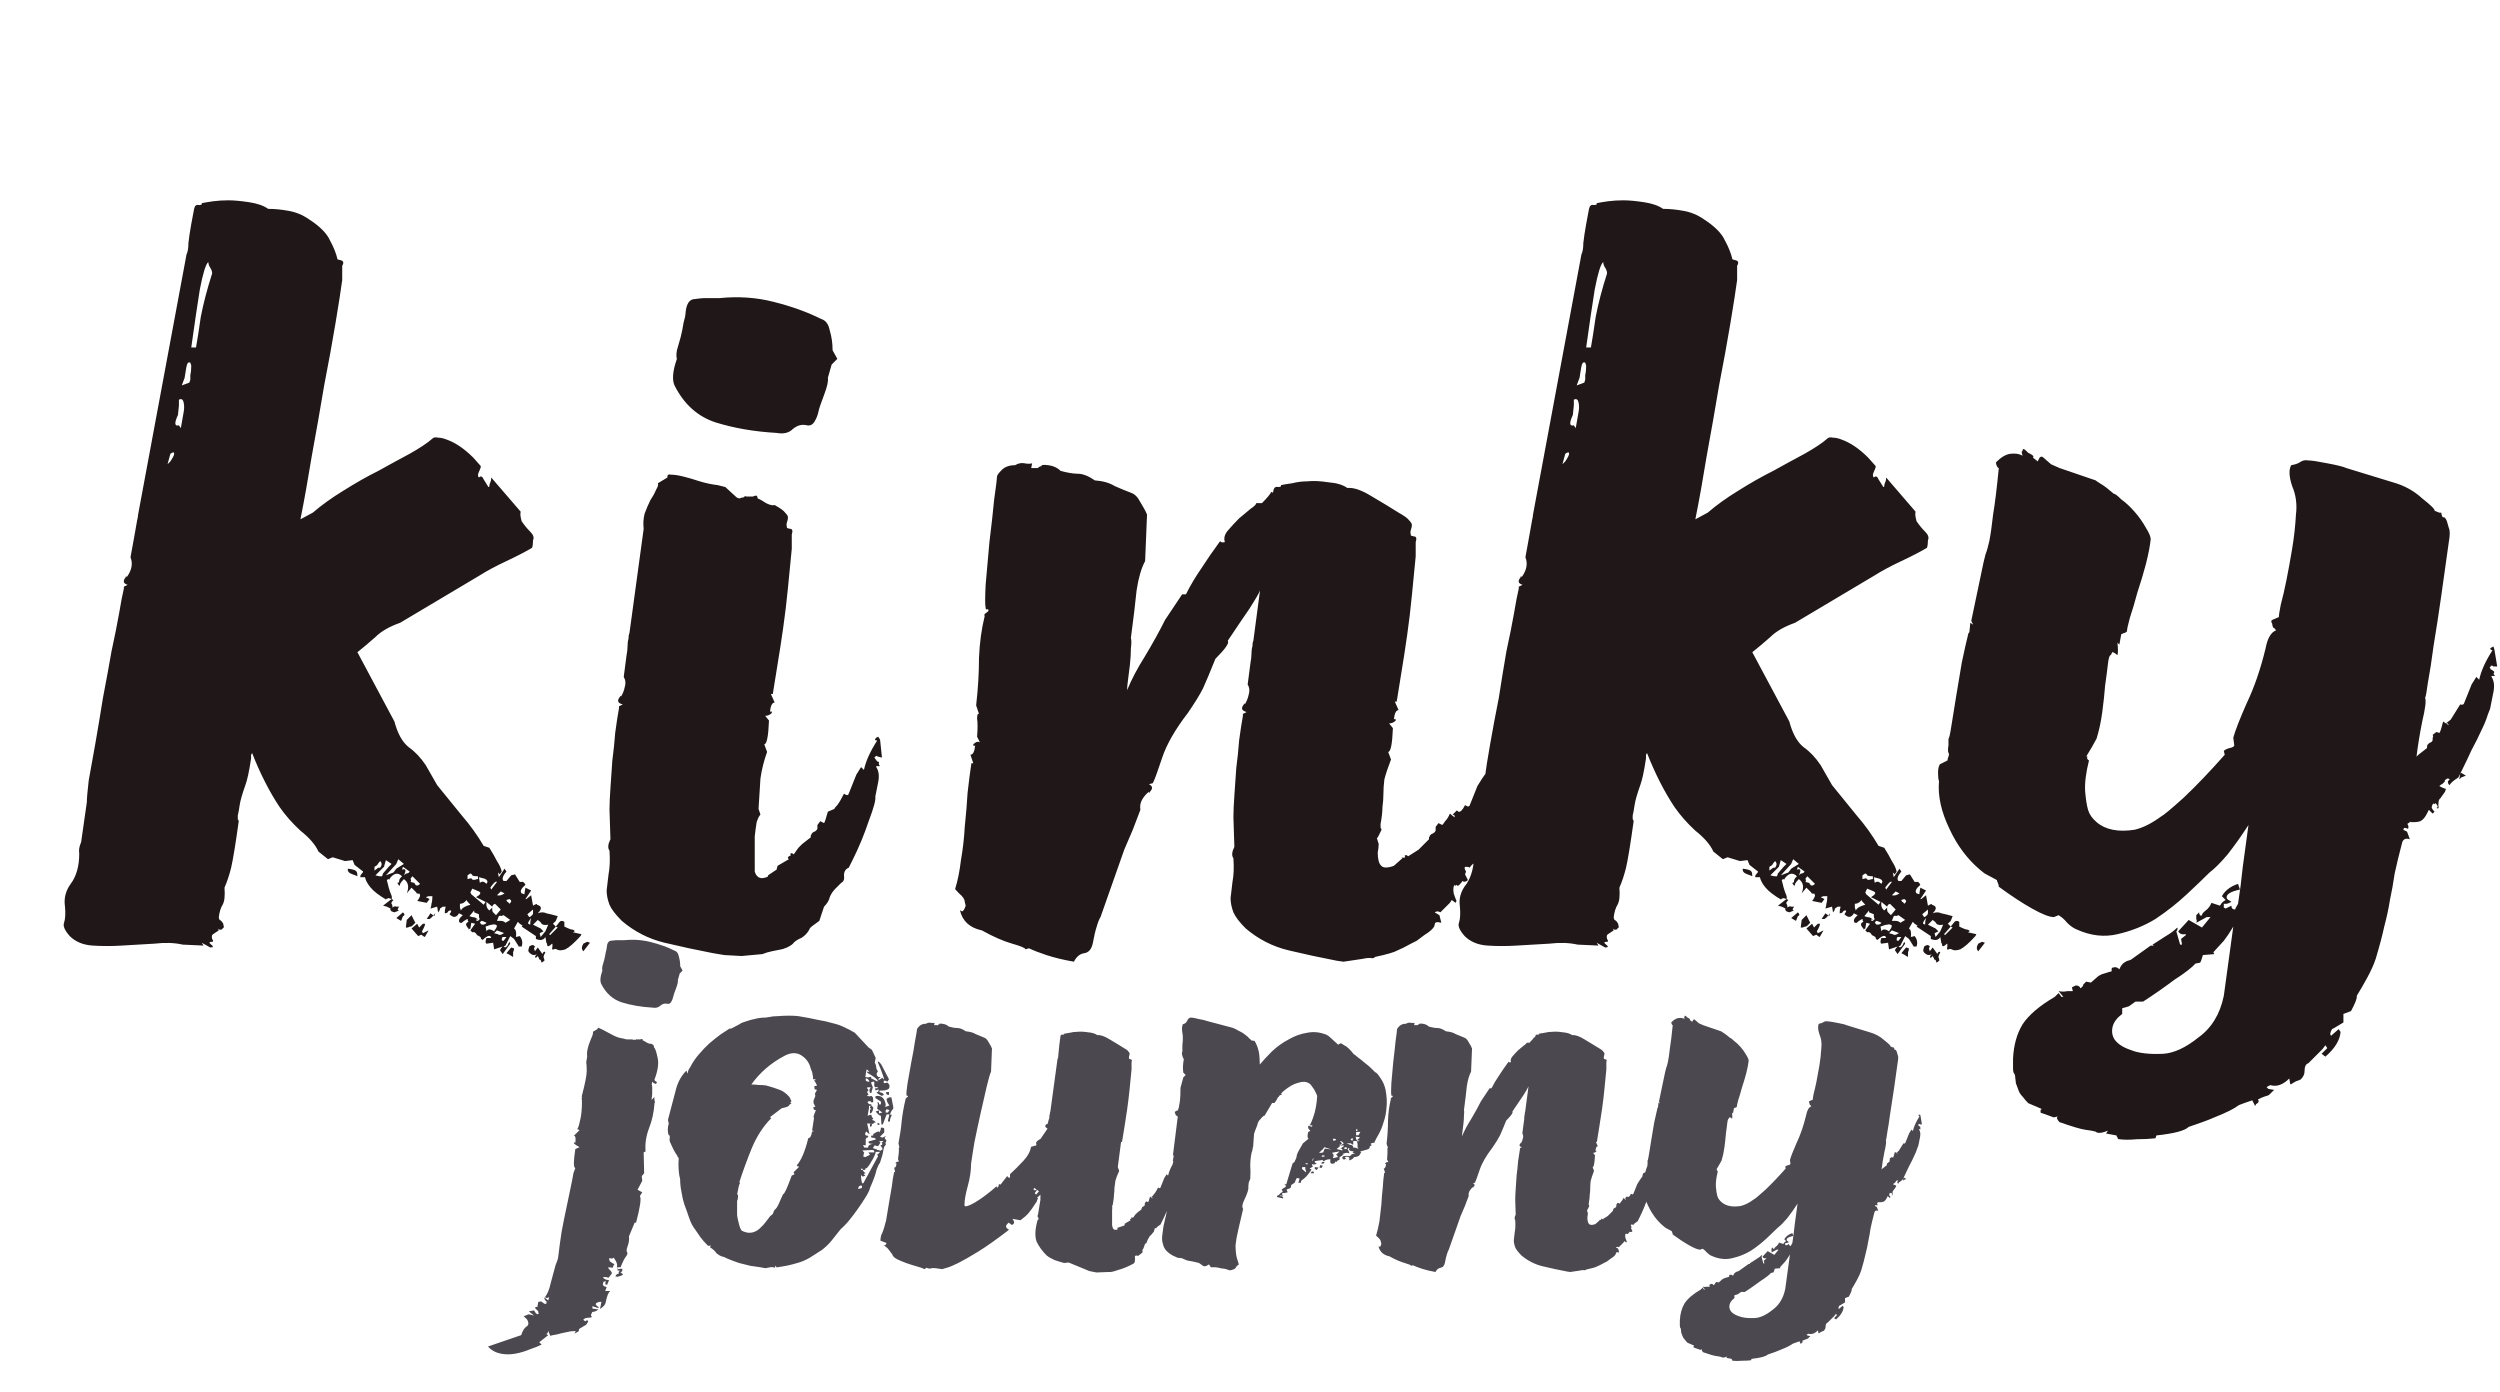 <svg width="79" height="44" viewBox="0 0 79 44" fill="none" xmlns="http://www.w3.org/2000/svg">
<path d="M12.644 19.68C12.304 19.8 12.044 19.95 11.864 20.13C11.684 20.29 11.494 20.45 11.294 20.61L12.464 22.8C12.564 23.18 12.714 23.45 12.914 23.61C13.114 23.75 13.294 23.94 13.454 24.18L13.814 24.81C14.094 25.15 14.354 25.47 14.594 25.77C14.854 26.07 15.084 26.39 15.284 26.73C15.404 26.77 15.464 26.79 15.464 26.79C15.564 26.95 15.644 27.09 15.704 27.21C15.784 27.33 15.834 27.44 15.854 27.54L15.794 27.63L15.734 27.57L15.764 27.72L15.944 27.45L16.004 27.54C15.884 27.68 15.854 27.78 15.914 27.84H16.004L16.154 27.66L16.274 27.63L16.424 27.87C16.444 27.87 16.464 27.87 16.484 27.87C16.524 27.85 16.564 27.88 16.604 27.96C16.464 28.08 16.424 28.17 16.484 28.23L16.574 28.26V28.23L16.604 28.05L16.784 28.14L16.604 28.41H16.634L16.784 28.29L16.844 28.62C16.944 28.56 16.984 28.55 16.964 28.59C17.124 28.63 17.134 28.72 16.994 28.86C17.094 28.82 17.184 28.82 17.264 28.86C17.364 28.88 17.484 28.91 17.624 28.95L17.564 29.1L17.474 29.19L17.564 29.28L17.354 29.52L17.384 29.55L17.624 29.31L17.564 29.28L17.684 29.13C17.724 29.09 17.774 29.09 17.834 29.13V29.28C17.914 29.32 17.984 29.35 18.044 29.37C18.104 29.37 18.144 29.39 18.164 29.43L18.104 29.46L18.374 29.52L18.344 29.58C18.144 29.8 17.984 29.94 17.864 30C17.744 30.04 17.654 30.04 17.594 30C17.554 29.98 17.524 29.98 17.504 30C17.484 30 17.464 30 17.444 30C17.464 29.88 17.464 29.82 17.444 29.82C17.364 29.9 17.314 29.92 17.294 29.88C17.294 29.84 17.284 29.81 17.264 29.79C17.264 29.77 17.254 29.71 17.234 29.61C17.174 29.71 17.074 29.73 16.934 29.67V29.58L16.484 29.28L16.514 29.25L16.424 29.19L16.364 29.13L16.244 29.34C16.304 29.38 16.324 29.47 16.304 29.61L16.424 29.58C16.504 29.68 16.524 29.79 16.484 29.91H16.394L16.244 29.67L16.124 29.58L15.974 29.88L15.914 29.91C15.974 29.97 16.034 29.92 16.094 29.76L16.124 29.82L15.884 30.15L15.824 30.06C15.784 30.04 15.804 29.99 15.884 29.91L15.614 30L15.584 29.79L15.374 29.82C15.334 29.8 15.334 29.74 15.374 29.64H15.464H15.524L15.494 29.58C15.434 29.56 15.354 29.6 15.254 29.7L15.194 29.67C15.214 29.63 15.174 29.59 15.074 29.55C15.034 29.47 14.984 29.44 14.924 29.46L14.864 29.4L15.014 29.19L14.894 29.16L14.864 29.34L14.804 29.37V29.34C14.704 29.24 14.704 29.17 14.804 29.13L14.774 29.07C14.794 29.03 14.774 29.03 14.714 29.07C14.674 29.09 14.634 29.12 14.594 29.16H14.534C14.474 29.1 14.504 29.02 14.624 28.92L14.504 28.86C14.424 29 14.324 29.01 14.204 28.89C14.264 28.81 14.274 28.77 14.234 28.77C14.194 28.77 14.164 28.79 14.144 28.83C14.124 28.85 14.094 28.86 14.054 28.86C14.054 28.78 14.064 28.71 14.084 28.65H13.994L13.904 28.71C13.904 28.75 13.884 28.79 13.844 28.83L13.814 28.65L13.604 28.71C13.624 28.65 13.634 28.6 13.634 28.56C13.654 28.5 13.664 28.42 13.664 28.32H13.544L13.454 28.35L13.574 28.41L13.484 28.53L13.184 28.47C13.204 28.45 13.224 28.42 13.244 28.38C13.284 28.32 13.284 28.27 13.244 28.23C13.224 28.25 13.204 28.25 13.184 28.23C13.164 28.23 13.154 28.22 13.154 28.2L13.004 28.05L12.854 28.23C12.934 28.03 12.904 27.88 12.764 27.78C12.704 27.84 12.664 27.89 12.644 27.93C12.644 27.97 12.634 27.99 12.614 27.99L12.554 27.9C12.594 27.9 12.614 27.88 12.614 27.84C12.614 27.8 12.634 27.76 12.674 27.72L12.704 27.69C12.564 27.55 12.424 27.59 12.284 27.81C12.324 27.79 12.324 27.78 12.284 27.78C12.264 27.78 12.244 27.79 12.224 27.81C12.264 27.99 12.304 28.13 12.344 28.23C12.384 28.31 12.394 28.37 12.374 28.41L12.434 28.44C12.374 28.5 12.354 28.54 12.374 28.56C12.394 28.58 12.404 28.62 12.404 28.68C12.444 28.64 12.484 28.63 12.524 28.65C12.564 28.65 12.594 28.65 12.614 28.65C12.554 28.73 12.554 28.77 12.614 28.77C12.514 28.81 12.464 28.83 12.464 28.83L12.374 28.8C12.334 28.76 12.324 28.73 12.344 28.71L12.224 28.65L12.104 28.62L12.374 28.41L12.284 28.38L12.194 28.41L12.224 28.44C11.984 28.3 11.814 28.17 11.714 28.05C11.614 27.93 11.554 27.82 11.534 27.72C11.434 27.72 11.384 27.72 11.384 27.72C11.384 27.68 11.394 27.65 11.414 27.63C11.454 27.59 11.474 27.56 11.474 27.54L11.204 27.33L11.144 27.18L10.904 27.21L10.514 27.09L10.364 27.15L10.064 26.91C9.964 26.69 9.774 26.47 9.494 26.25C9.234 26.01 9.014 25.76 8.834 25.5C8.514 25.02 8.224 24.45 7.964 23.79C7.964 23.81 7.954 23.83 7.934 23.85C7.934 23.87 7.934 23.91 7.934 23.97C7.874 24.37 7.814 24.65 7.754 24.81C7.654 25.09 7.594 25.3 7.574 25.44C7.554 25.58 7.534 25.69 7.514 25.77C7.514 25.81 7.514 25.85 7.514 25.89C7.534 25.91 7.544 25.93 7.544 25.95C7.444 26.67 7.364 27.16 7.304 27.42C7.244 27.66 7.174 27.87 7.094 28.05C7.114 28.31 7.094 28.49 7.034 28.59C6.974 28.69 6.934 28.82 6.914 28.98C6.914 29.02 6.924 29.05 6.944 29.07C6.984 29.09 7.014 29.12 7.034 29.16C7.054 29.18 7.064 29.21 7.064 29.25C7.084 29.29 7.074 29.32 7.034 29.34C7.014 29.38 6.974 29.39 6.914 29.37C6.874 29.33 6.874 29.34 6.914 29.4L6.734 29.52C6.694 29.54 6.684 29.59 6.704 29.67C6.744 29.73 6.744 29.76 6.704 29.76C6.604 29.76 6.594 29.79 6.674 29.85C6.754 29.91 6.744 29.94 6.644 29.94L6.374 29.79L6.434 29.88L5.774 29.85C5.514 29.79 5.214 29.78 4.874 29.82C4.534 29.84 4.194 29.86 3.854 29.88C3.534 29.9 3.224 29.9 2.924 29.88C2.624 29.86 2.384 29.76 2.204 29.58C2.044 29.4 1.984 29.26 2.024 29.16C2.064 29.04 2.074 28.87 2.054 28.65C2.014 28.39 2.074 28.15 2.234 27.93C2.414 27.69 2.504 27.37 2.504 26.97C2.484 26.87 2.504 26.75 2.564 26.61L2.744 25.35C2.744 25.23 2.764 25 2.804 24.66C2.864 24.32 2.934 23.93 3.014 23.49C3.094 23.03 3.174 22.55 3.254 22.05C3.354 21.53 3.444 21.04 3.524 20.58C3.624 20.12 3.704 19.72 3.764 19.38C3.824 19.02 3.874 18.76 3.914 18.6V18.54L4.034 18.48C3.894 18.44 3.874 18.36 3.974 18.24C3.974 18.22 3.974 18.21 3.974 18.21C3.994 18.21 4.004 18.22 4.004 18.24C4.164 18.02 4.204 17.81 4.124 17.61L4.244 16.95C4.284 16.71 4.314 16.54 4.334 16.44C4.354 16.36 4.364 16.3 4.364 16.26L5.894 8.04C5.934 7.96 5.954 7.84 5.954 7.68C5.974 7.5 6.004 7.3 6.044 7.08L6.134 6.6C6.154 6.5 6.204 6.46 6.284 6.48C6.364 6.48 6.394 6.46 6.374 6.42C6.474 6.4 6.594 6.38 6.734 6.36C6.894 6.34 7.054 6.33 7.214 6.33C7.394 6.33 7.614 6.35 7.874 6.39C8.134 6.43 8.334 6.5 8.474 6.6C8.674 6.6 8.884 6.62 9.104 6.66C9.344 6.7 9.564 6.79 9.764 6.93C10.104 7.15 10.324 7.37 10.424 7.59C10.544 7.81 10.624 8.01 10.664 8.19C10.644 8.19 10.674 8.2 10.754 8.22C10.854 8.24 10.874 8.3 10.814 8.4V8.67C10.814 8.79 10.814 8.85 10.814 8.85C10.774 9.15 10.704 9.6 10.604 10.2C10.504 10.8 10.384 11.46 10.244 12.18C10.124 12.9 9.994 13.64 9.854 14.4C9.734 15.14 9.614 15.81 9.494 16.41L9.884 16.2C10.164 15.96 10.484 15.73 10.844 15.51C11.224 15.27 11.594 15.06 11.954 14.88C12.314 14.68 12.644 14.5 12.944 14.34C13.264 14.16 13.504 14 13.664 13.86C13.704 13.82 13.764 13.81 13.844 13.83C13.924 13.83 14.014 13.85 14.114 13.89C14.394 13.99 14.674 14.18 14.954 14.46L15.194 14.73C15.194 14.77 15.174 14.83 15.134 14.91C15.094 14.99 15.094 15.05 15.134 15.09C15.194 15.03 15.244 15.05 15.284 15.15L15.434 15.39C15.454 15.39 15.464 15.38 15.464 15.36C15.464 15.32 15.474 15.28 15.494 15.24C15.514 15.2 15.524 15.15 15.524 15.09L16.454 16.17C16.434 16.23 16.444 16.33 16.484 16.47C16.564 16.59 16.654 16.7 16.754 16.8C16.854 16.9 16.884 16.99 16.844 17.07C16.844 17.17 16.834 17.25 16.814 17.31C16.614 17.43 16.344 17.57 16.004 17.73C15.664 17.89 15.384 18.04 15.164 18.18L12.644 19.68ZM6.584 8.28C6.504 8.34 6.414 8.63 6.314 9.15C6.234 9.65 6.144 10.26 6.044 10.98H6.194C6.234 10.76 6.284 10.44 6.344 10.02C6.424 9.6 6.544 9.14 6.704 8.64C6.704 8.58 6.684 8.52 6.644 8.46C6.604 8.4 6.584 8.34 6.584 8.28ZM5.654 12.81L5.624 13.11C5.504 13.37 5.514 13.48 5.654 13.44L5.714 13.53L5.804 13.02C5.824 12.92 5.824 12.82 5.804 12.72C5.784 12.62 5.734 12.59 5.654 12.63V12.81ZM17.114 30.42L17.084 30.33C17.084 30.33 17.074 30.33 17.054 30.33L16.994 30.21L16.934 30.27C16.894 30.25 16.904 30.21 16.964 30.15C16.904 30.19 16.844 30.19 16.784 30.15C16.724 30.11 16.694 30.07 16.694 30.03L16.724 29.91C16.804 29.85 16.864 29.85 16.904 29.91L16.874 29.97L16.904 30.06L16.994 29.94L17.144 30.15C17.144 30.13 17.154 30.11 17.174 30.09C17.194 30.07 17.214 30.07 17.234 30.09C17.194 30.17 17.174 30.22 17.174 30.24C17.194 30.28 17.204 30.32 17.204 30.36L17.114 30.42ZM6.014 11.46C5.974 11.44 5.944 11.45 5.924 11.49C5.904 11.51 5.874 11.66 5.834 11.94L5.744 12.18L5.984 12.09L6.014 12C6.014 11.96 6.014 11.91 6.014 11.85C6.034 11.77 6.044 11.67 6.044 11.55L6.014 11.46ZM13.424 29.61C13.384 29.59 13.354 29.57 13.334 29.55C13.334 29.53 13.294 29.54 13.214 29.58L13.004 29.34L13.184 29.19L13.244 29.31L13.364 29.19H13.424C13.444 29.21 13.414 29.29 13.334 29.43L13.364 29.49L13.544 29.4L13.424 29.61ZM16.844 29.22L17.084 29.34L17.174 29.43L17.054 29.49L17.084 29.61L17.234 29.43L17.324 29.22C17.224 29.24 17.154 29.23 17.114 29.19C17.094 29.15 17.054 29.11 16.994 29.07L16.844 29.22ZM15.644 28.56L15.584 28.59L15.554 28.65L15.374 28.5C15.354 28.62 15.384 28.71 15.464 28.77L15.554 28.68V28.74C15.554 28.78 15.564 28.81 15.584 28.83C15.604 28.85 15.634 28.88 15.674 28.92L15.824 28.74L15.644 28.56ZM15.044 28.35C15.184 28.27 15.214 28.21 15.134 28.17L14.924 28.08L14.864 28.2L14.894 28.26L15.284 28.59L15.344 28.5L15.044 28.35ZM12.194 27.18L12.134 27.39L11.864 27.66L11.984 27.69H12.074L12.104 27.6L12.284 27.39L12.374 27.3L12.194 27.18ZM12.584 27.15C12.584 27.17 12.574 27.19 12.554 27.21C12.554 27.21 12.554 27.22 12.554 27.24C12.534 27.26 12.524 27.28 12.524 27.3L12.194 27.66L12.434 27.57L12.524 27.45L12.764 27.3L12.584 27.15ZM13.034 29.25C13.014 29.27 12.994 29.28 12.974 29.28C12.954 29.28 12.924 29.29 12.884 29.31C12.864 29.31 12.844 29.31 12.824 29.31L12.854 29.07L13.004 28.92L13.124 29.16L13.034 29.25ZM15.914 28.92C15.854 28.94 15.824 28.95 15.824 28.95C15.824 28.93 15.804 28.93 15.764 28.95L15.704 29.1C15.744 29.1 15.784 29.1 15.824 29.1C15.884 29.1 15.934 29.12 15.974 29.16L16.124 29.07L15.914 28.92ZM15.704 29.25C15.664 29.21 15.614 29.2 15.554 29.22C15.514 29.22 15.444 29.24 15.344 29.28L15.374 29.43C15.414 29.35 15.494 29.35 15.614 29.43C15.634 29.39 15.654 29.36 15.674 29.34C15.694 29.3 15.704 29.27 15.704 29.25ZM10.994 27.45C11.154 27.47 11.244 27.5 11.264 27.54C11.284 27.56 11.294 27.61 11.294 27.69C11.254 27.67 11.204 27.65 11.144 27.63C11.024 27.59 10.974 27.53 10.994 27.45ZM14.894 27.75C14.914 27.81 14.974 27.82 15.074 27.78H15.104V27.69C15.004 27.69 14.944 27.68 14.924 27.66C14.924 27.64 14.904 27.62 14.864 27.6L14.774 27.66V27.78L14.894 27.75ZM14.864 28.59C14.784 28.51 14.744 28.46 14.744 28.44C14.684 28.52 14.614 28.56 14.534 28.56V28.68L14.564 28.77C14.604 28.69 14.704 28.63 14.864 28.59ZM13.034 27.69C12.994 27.73 12.974 27.76 12.974 27.78C12.994 27.8 12.994 27.83 12.974 27.87L13.094 27.9C13.134 28 13.194 28.01 13.274 27.93L13.034 27.69ZM16.064 30.15L16.004 30.12L16.154 29.94L16.244 29.97C16.244 30.01 16.234 30.05 16.214 30.09C16.214 30.15 16.214 30.2 16.214 30.24L16.064 30.15ZM14.984 28.83V28.77L14.834 28.95L14.924 28.98C15.004 28.98 15.064 29.01 15.104 29.07C15.064 29.05 15.044 29.05 15.044 29.07C15.044 29.09 15.064 29.1 15.104 29.1L15.164 29.04C15.144 29.02 15.134 28.99 15.134 28.95C15.134 28.89 15.134 28.87 15.134 28.89L14.984 28.83ZM18.434 30.06C18.374 30 18.374 29.92 18.434 29.82L18.554 29.76L18.644 29.79L18.434 30.06ZM5.294 14.67L5.384 14.58C5.464 14.46 5.504 14.38 5.504 14.34C5.504 14.28 5.464 14.28 5.384 14.34L5.294 14.67ZM15.134 27.72L15.164 27.9C15.224 27.84 15.294 27.85 15.374 27.93L15.404 27.87C15.404 27.81 15.354 27.77 15.254 27.75L15.134 27.72ZM12.674 29.1L12.524 29.01L12.734 28.83C12.794 28.89 12.794 28.93 12.734 28.95L12.674 29.1ZM12.014 27.21C11.974 27.25 11.944 27.29 11.924 27.33C11.904 27.35 11.874 27.37 11.834 27.39V27.51L11.954 27.42H12.014C12.074 27.34 12.074 27.27 12.014 27.21ZM15.704 29.4L15.614 29.49L15.734 29.52C15.774 29.56 15.834 29.55 15.914 29.49H15.944L15.704 29.4ZM13.754 28.86C13.674 28.96 13.614 29.02 13.574 29.04C13.554 29.04 13.524 29.04 13.484 29.04L13.604 28.86L13.724 28.95L13.754 28.86ZM16.844 28.74L16.664 28.89L16.724 28.98C16.744 28.98 16.774 28.96 16.814 28.92C16.834 28.9 16.844 28.88 16.844 28.86V28.74ZM12.734 27.39L12.704 27.48C12.824 27.44 12.844 27.5 12.764 27.66C12.804 27.62 12.834 27.6 12.854 27.6C12.894 27.6 12.924 27.58 12.944 27.54L12.734 27.39ZM15.704 27.87C15.684 27.85 15.654 27.86 15.614 27.9C15.574 27.94 15.534 27.99 15.494 28.05L15.524 28.11L15.704 27.87ZM15.824 28.17L15.704 28.29C15.784 28.31 15.864 28.29 15.944 28.23L15.824 28.17ZM15.884 29.61C15.864 29.63 15.854 29.66 15.854 29.7C15.854 29.72 15.874 29.73 15.914 29.73L16.004 29.61H15.884ZM15.374 29.16C15.294 29.12 15.244 29.1 15.224 29.1C15.204 29.1 15.184 29.12 15.164 29.16L15.224 29.22C15.304 29.22 15.354 29.2 15.374 29.16ZM16.004 28.44C16.004 28.46 16.014 28.48 16.034 28.5C16.054 28.5 16.074 28.52 16.094 28.56C16.174 28.5 16.174 28.45 16.094 28.41L16.004 28.44ZM16.784 29.01C16.704 29.11 16.674 29.17 16.694 29.19L16.754 29.22C16.754 29.14 16.764 29.07 16.784 29.01ZM17.474 29.19C17.414 29.25 17.364 29.26 17.324 29.22L17.474 29.19ZM15.554 28.68L15.584 28.65L15.554 28.68ZM24.24 23.76L24.15 23.52C24.23 23.52 24.28 23.27 24.3 22.77L24.18 22.62C24.26 22.62 24.33 22.59 24.39 22.53C24.39 22.47 24.37 22.46 24.33 22.5C24.35 22.3 24.4 22.2 24.48 22.2L24.36 21.93H24.42C24.46 21.67 24.51 21.36 24.57 21C24.63 20.64 24.69 20.25 24.75 19.83C24.81 19.41 24.86 18.99 24.9 18.57C24.94 18.13 24.98 17.72 25.02 17.34C25.02 17.34 25.02 17.28 25.02 17.16V16.89C25.06 16.77 25.04 16.71 24.96 16.71C24.88 16.69 24.85 16.68 24.87 16.68C24.85 16.6 24.85 16.54 24.87 16.5C24.89 16.44 24.9 16.39 24.9 16.35C24.9 16.31 24.87 16.26 24.81 16.2C24.77 16.14 24.66 16.06 24.48 15.96C24.42 15.98 24.33 15.96 24.21 15.9C24.09 15.82 24 15.77 23.94 15.75C23.94 15.69 23.92 15.66 23.88 15.66L23.79 15.69C23.69 15.69 23.62 15.69 23.58 15.69C23.56 15.67 23.53 15.68 23.49 15.72C23.45 15.72 23.41 15.73 23.37 15.75C23.35 15.75 23.32 15.74 23.28 15.72L22.92 15.39L22.68 15.33C22.5 15.31 22.31 15.27 22.11 15.21C21.93 15.15 21.76 15.1 21.6 15.06C21.44 15.02 21.31 15 21.21 15C21.13 14.98 21.09 15 21.09 15.06V15.09L20.79 15.27C20.81 15.31 20.79 15.38 20.73 15.48C20.69 15.58 20.63 15.69 20.55 15.81C20.49 15.93 20.43 16.07 20.37 16.23C20.33 16.39 20.32 16.55 20.34 16.71L19.89 20.01C19.87 20.05 19.86 20.11 19.86 20.19C19.84 20.25 19.83 20.33 19.83 20.43C19.83 20.51 19.82 20.6 19.8 20.7L19.71 21.39C19.77 21.49 19.78 21.6 19.74 21.72C19.72 21.82 19.68 21.92 19.62 22.02C19.62 22 19.61 21.99 19.59 21.99C19.59 21.99 19.59 22 19.59 22.02C19.49 22.14 19.52 22.22 19.68 22.26L19.56 22.32V22.38C19.52 22.6 19.48 22.86 19.44 23.16C19.42 23.44 19.39 23.73 19.35 24.03C19.33 24.33 19.31 24.62 19.29 24.9C19.27 25.18 19.26 25.41 19.26 25.59L19.29 26.52C19.21 26.68 19.2 26.8 19.26 26.88C19.28 27.18 19.27 27.43 19.23 27.63C19.21 27.81 19.19 27.98 19.17 28.14C19.17 28.28 19.2 28.43 19.26 28.59C19.32 28.73 19.45 28.9 19.65 29.1C20.05 29.44 20.5 29.67 21 29.79C21.5 29.91 22.01 30.02 22.53 30.12L22.89 30.18L23.43 30.21L24.09 30.15C24.19 30.11 24.29 30.08 24.39 30.06C24.49 30.04 24.59 30.02 24.69 30C24.71 30 24.77 29.98 24.87 29.94C24.99 29.88 25.06 29.83 25.08 29.79C25.14 29.73 25.22 29.68 25.32 29.64C25.42 29.58 25.5 29.5 25.56 29.4C25.58 29.36 25.59 29.34 25.59 29.34C25.59 29.32 25.69 29.24 25.89 29.1L26.04 28.65C26.14 28.55 26.2 28.45 26.22 28.35C26.26 28.25 26.32 28.16 26.4 28.08L26.58 27.9C26.66 27.86 26.69 27.78 26.67 27.66C26.67 27.54 26.72 27.46 26.82 27.42L26.94 27.18C27.14 26.78 27.31 26.37 27.45 25.95C27.61 25.53 27.68 25.27 27.66 25.17L27.75 24.72C27.79 24.52 27.77 24.36 27.69 24.24V24.21H27.81C27.77 24.17 27.76 24.13 27.78 24.09C27.76 24.07 27.74 24.06 27.72 24.06L27.63 23.94L27.69 23.88C27.71 23.9 27.77 23.92 27.87 23.94L27.81 23.37L27.75 23.28L27.69 23.31C27.63 23.37 27.64 23.4 27.72 23.4C27.5 23.74 27.36 24.05 27.3 24.33L27.21 24.24L27.06 24.48L26.82 25.08C26.8 25.14 26.75 25.14 26.67 25.08C26.59 25.24 26.52 25.36 26.46 25.44C26.4 25.5 26.37 25.54 26.37 25.56L26.16 25.65C26.1 25.87 26.06 25.99 26.04 26.01L25.92 25.95L25.83 26.07C25.83 26.15 25.83 26.19 25.83 26.19C25.81 26.23 25.78 26.26 25.74 26.28C25.72 26.28 25.69 26.3 25.65 26.34C25.65 26.36 25.64 26.38 25.62 26.4C25.62 26.42 25.62 26.44 25.62 26.46L25.35 26.67L25.23 26.79L25.08 27C25.04 26.96 25.01 26.95 24.99 26.97C24.97 26.97 24.97 26.99 24.99 27.03C24.89 27.07 24.87 27.11 24.93 27.15L24.57 27.36L24.54 27.48L24.27 27.66C24.29 27.7 24.23 27.73 24.09 27.75C23.97 27.75 23.89 27.68 23.85 27.54C23.85 27.38 23.85 27.2 23.85 27C23.85 26.8 23.85 26.61 23.85 26.43C23.87 26.25 23.89 26.1 23.91 25.98C23.95 25.86 23.99 25.78 24.03 25.74C24.03 25.74 24.01 25.68 23.97 25.56C23.99 25.2 24.01 24.88 24.03 24.6C24.07 24.32 24.14 24.04 24.24 23.76ZM26.46 11.34L26.28 11.52L26.16 11.94C26.18 12.04 26.14 12.22 26.04 12.48C25.94 12.74 25.88 12.92 25.86 13.02C25.84 13.12 25.8 13.22 25.74 13.32C25.68 13.42 25.6 13.46 25.5 13.44C25.34 13.4 25.19 13.44 25.05 13.56C24.93 13.68 24.76 13.72 24.54 13.68C23.84 13.64 23.2 13.53 22.62 13.35C22.06 13.17 21.63 12.79 21.33 12.21C21.23 12.03 21.25 11.74 21.39 11.34C21.37 11.28 21.37 11.19 21.39 11.07C21.43 10.93 21.47 10.79 21.51 10.65C21.55 10.49 21.58 10.34 21.6 10.2C21.64 10.06 21.66 9.97 21.66 9.93C21.68 9.61 21.78 9.45 21.96 9.45C22.1 9.43 22.2 9.42 22.26 9.42C22.34 9.42 22.5 9.42 22.74 9.42C23.34 9.36 23.91 9.4 24.45 9.54C25.01 9.68 25.51 9.86 25.95 10.08C26.09 10.12 26.18 10.24 26.22 10.44C26.28 10.64 26.31 10.85 26.31 11.07L26.46 11.34ZM35.616 21.81C35.756 21.47 35.946 21.11 36.186 20.73C36.426 20.33 36.636 19.95 36.816 19.59L37.356 18.78H37.476C37.616 18.5 37.776 18.23 37.956 17.97C38.136 17.69 38.336 17.4 38.556 17.1C38.576 17.14 38.626 17.15 38.706 17.13C38.666 17.01 38.696 16.89 38.796 16.77C38.916 16.63 39.036 16.5 39.156 16.38C39.296 16.26 39.416 16.16 39.516 16.08C39.636 16 39.696 15.94 39.696 15.9H39.876C40.036 15.74 40.136 15.62 40.176 15.54L40.206 15.57C40.206 15.57 40.216 15.56 40.236 15.54V15.51C40.256 15.41 40.306 15.37 40.386 15.39C40.466 15.39 40.496 15.37 40.476 15.33C40.576 15.31 40.696 15.29 40.836 15.27C40.996 15.23 41.156 15.21 41.316 15.21C41.496 15.19 41.716 15.2 41.976 15.24C42.236 15.26 42.436 15.32 42.576 15.42C42.776 15.4 43.036 15.49 43.356 15.69C43.696 15.89 43.976 16.06 44.196 16.2C44.376 16.3 44.486 16.38 44.526 16.44C44.586 16.5 44.616 16.55 44.616 16.59C44.616 16.63 44.606 16.68 44.586 16.74C44.566 16.78 44.566 16.84 44.586 16.92C44.566 16.92 44.596 16.93 44.676 16.95C44.756 16.95 44.776 17.01 44.736 17.13V17.4C44.736 17.52 44.736 17.58 44.736 17.58C44.696 17.96 44.656 18.37 44.616 18.81C44.576 19.23 44.526 19.65 44.466 20.07C44.406 20.49 44.346 20.88 44.286 21.24C44.226 21.6 44.176 21.91 44.136 22.17H44.076L44.196 22.44C44.116 22.44 44.066 22.54 44.046 22.74C44.086 22.7 44.106 22.71 44.106 22.77C44.046 22.83 43.976 22.86 43.896 22.86L44.016 23.01C43.996 23.51 43.946 23.76 43.866 23.76L43.956 24C43.856 24.26 43.786 24.47 43.746 24.63C43.726 24.79 43.716 24.94 43.716 25.08C43.716 25.22 43.706 25.36 43.686 25.5C43.686 25.64 43.666 25.82 43.626 26.04C43.626 26.08 43.626 26.12 43.626 26.16C43.646 26.18 43.656 26.2 43.656 26.22C43.576 26.4 43.526 26.49 43.506 26.49C43.506 26.47 43.526 26.53 43.566 26.67C43.566 26.75 43.556 26.84 43.536 26.94C43.536 27.04 43.546 27.13 43.566 27.21C43.586 27.29 43.626 27.35 43.686 27.39C43.766 27.43 43.886 27.42 44.046 27.36L44.316 27.12C44.276 27.08 44.266 27.07 44.286 27.09C44.326 27.11 44.366 27.11 44.406 27.09C44.386 27.05 44.386 27.03 44.406 27.03C44.426 27.01 44.456 27.02 44.496 27.06L44.826 26.85L45.156 26.52C45.156 26.5 45.156 26.48 45.156 26.46C45.176 26.44 45.186 26.42 45.186 26.4C45.226 26.36 45.256 26.34 45.276 26.34C45.316 26.32 45.346 26.29 45.366 26.25C45.366 26.25 45.366 26.21 45.366 26.13L45.456 26.01L45.576 26.07C45.596 26.05 45.626 26.01 45.666 25.95C45.726 25.89 45.776 25.81 45.816 25.71L45.966 25.83V25.77L45.906 25.74L46.026 25.62C46.026 25.6 46.046 25.61 46.086 25.65C46.146 25.67 46.216 25.6 46.296 25.44C46.376 25.5 46.426 25.5 46.446 25.44L46.686 24.84L46.836 24.6L47.196 24.09C47.256 23.81 47.396 23.5 47.616 23.16C47.536 23.16 47.526 23.13 47.586 23.07L47.646 23.04L47.706 23.13L47.766 23.7C47.666 23.68 47.606 23.66 47.586 23.64L47.526 23.7L47.616 23.82C47.636 23.82 47.656 23.83 47.676 23.85C47.656 23.89 47.666 23.93 47.706 23.97H47.586V24C47.666 24.12 47.686 24.28 47.646 24.48L47.556 24.93C47.576 25.03 47.506 25.29 47.346 25.71C47.206 26.13 47.036 26.54 46.836 26.94L46.716 27.18C46.556 27.28 46.466 27.36 46.446 27.42C46.426 27.4 46.386 27.39 46.326 27.39C46.266 27.39 46.266 27.44 46.326 27.54L46.296 27.63L46.386 27.81C46.326 27.87 46.266 27.88 46.206 27.84C46.206 27.86 46.176 27.9 46.116 27.96C46.076 28 46.046 28 46.026 27.96C45.986 28 45.966 28 45.966 27.96C45.926 28 45.916 28.09 45.936 28.23C45.976 28.35 46.006 28.43 46.026 28.47L45.996 28.53L45.876 28.44L45.816 28.53L45.516 28.83C45.456 28.79 45.396 28.79 45.336 28.83L45.486 28.92L45.546 29.16C45.406 29.12 45.336 29.14 45.336 29.22C45.336 29.26 45.306 29.31 45.246 29.37C45.186 29.43 45.106 29.49 45.006 29.55C44.926 29.61 44.846 29.67 44.766 29.73C44.686 29.77 44.626 29.8 44.586 29.82C44.406 29.92 44.266 29.99 44.166 30.03C44.066 30.09 43.826 30.16 43.446 30.24C43.426 30.28 43.376 30.29 43.296 30.27C43.216 30.27 43.136 30.28 43.056 30.3L42.456 30.39L42.246 30.36C41.726 30.26 41.216 30.15 40.716 30.03C40.216 29.91 39.766 29.68 39.366 29.34C39.166 29.14 39.036 28.97 38.976 28.83C38.916 28.67 38.886 28.52 38.886 28.38C38.906 28.22 38.926 28.05 38.946 27.87C38.986 27.67 38.996 27.42 38.976 27.12C38.916 27.04 38.926 26.92 39.006 26.76L38.976 25.83C38.976 25.65 38.986 25.42 39.006 25.14C39.026 24.86 39.046 24.57 39.066 24.27C39.106 23.97 39.136 23.68 39.156 23.4C39.196 23.1 39.236 22.84 39.276 22.62V22.56L39.396 22.5C39.236 22.46 39.206 22.38 39.306 22.26C39.306 22.24 39.306 22.23 39.306 22.23C39.326 22.23 39.336 22.24 39.336 22.26C39.396 22.16 39.436 22.06 39.456 21.96C39.496 21.84 39.486 21.73 39.426 21.63L39.516 20.94C39.536 20.84 39.546 20.75 39.546 20.67C39.546 20.57 39.556 20.49 39.576 20.43C39.576 20.35 39.586 20.29 39.606 20.25L39.816 18.66C39.776 18.76 39.666 18.95 39.486 19.23C39.306 19.49 39.076 19.83 38.796 20.25C38.856 20.31 38.726 20.5 38.406 20.82C38.246 21.22 38.116 21.53 38.016 21.75C37.916 21.95 37.756 22.21 37.536 22.53C37.136 23.05 36.866 23.52 36.726 23.94C36.586 24.36 36.496 24.61 36.456 24.69L36.426 24.75L36.306 24.78C36.426 24.84 36.436 24.92 36.336 25.02C36.336 25.04 36.326 25.05 36.306 25.05C36.306 25.05 36.306 25.04 36.306 25.02C36.226 25.08 36.156 25.16 36.096 25.26C36.036 25.36 36.016 25.47 36.036 25.59L35.796 26.22L35.526 26.85L34.776 28.98C34.736 29.04 34.696 29.14 34.656 29.28C34.616 29.4 34.576 29.57 34.536 29.79C34.496 29.99 34.406 30.1 34.266 30.12C34.126 30.14 34.016 30.23 33.936 30.39C33.596 30.33 33.306 30.26 33.066 30.18C32.826 30.1 32.646 30.03 32.526 29.97H32.496L32.406 30C32.406 29.96 32.266 29.9 31.986 29.82C31.706 29.74 31.386 29.6 31.026 29.4C30.646 29.32 30.416 29.11 30.336 28.77C30.356 28.77 30.376 28.78 30.396 28.8C30.436 28.8 30.476 28.74 30.516 28.62L30.486 28.5C30.486 28.42 30.426 28.33 30.306 28.23C30.206 28.13 30.166 28.08 30.186 28.08C30.266 27.82 30.326 27.52 30.366 27.18C30.426 26.84 30.466 26.49 30.486 26.13C30.526 25.75 30.556 25.39 30.576 25.05C30.616 24.69 30.656 24.38 30.696 24.12H30.756L30.666 23.85C30.746 23.85 30.796 23.75 30.816 23.55C30.776 23.59 30.756 23.58 30.756 23.52C30.836 23.44 30.906 23.42 30.966 23.46L30.876 23.28C30.896 23.02 30.896 22.83 30.876 22.71C30.876 22.59 30.896 22.54 30.936 22.56L30.846 22.29C30.906 21.77 30.936 21.27 30.936 20.79C30.956 20.31 31.016 19.87 31.116 19.47C31.096 19.43 31.106 19.4 31.146 19.38C31.206 19.34 31.236 19.31 31.236 19.29C31.236 19.25 31.216 19.24 31.176 19.26C31.156 19.26 31.146 19.24 31.146 19.2C31.126 19.14 31.126 18.9 31.146 18.48C31.186 18.06 31.226 17.61 31.266 17.13C31.326 16.65 31.376 16.2 31.416 15.78C31.476 15.36 31.506 15.12 31.506 15.06C31.506 15.02 31.556 14.95 31.656 14.85C31.756 14.75 31.896 14.7 32.076 14.7C32.176 14.64 32.276 14.62 32.376 14.64C32.476 14.66 32.556 14.66 32.616 14.64L32.586 14.79H32.796C32.776 14.83 32.776 14.83 32.796 14.79C32.836 14.75 32.876 14.73 32.916 14.73C32.896 14.69 32.966 14.68 33.126 14.7C33.286 14.72 33.416 14.78 33.516 14.88C33.736 14.94 33.916 14.97 34.056 14.97C34.216 14.97 34.396 15.04 34.596 15.18C34.856 15.2 35.066 15.26 35.226 15.36C35.406 15.44 35.576 15.51 35.736 15.57C35.856 15.61 35.956 15.71 36.036 15.87C36.136 16.03 36.206 16.16 36.246 16.26L36.186 17.73C36.066 17.95 35.976 18.26 35.916 18.66C35.876 19.06 35.816 19.56 35.736 20.16C35.756 20.22 35.756 20.33 35.736 20.49C35.736 20.65 35.726 20.82 35.706 21C35.686 21.16 35.666 21.32 35.646 21.48C35.626 21.62 35.616 21.73 35.616 21.81ZM56.723 19.68C56.383 19.8 56.123 19.95 55.943 20.13C55.763 20.29 55.573 20.45 55.373 20.61L56.543 22.8C56.643 23.18 56.793 23.45 56.993 23.61C57.193 23.75 57.373 23.94 57.533 24.18L57.893 24.81C58.173 25.15 58.433 25.47 58.673 25.77C58.933 26.07 59.163 26.39 59.363 26.73C59.483 26.77 59.543 26.79 59.543 26.79C59.643 26.95 59.723 27.09 59.783 27.21C59.863 27.33 59.913 27.44 59.933 27.54L59.873 27.63L59.813 27.57L59.843 27.72L60.023 27.45L60.083 27.54C59.963 27.68 59.933 27.78 59.993 27.84H60.083L60.233 27.66L60.353 27.63L60.503 27.87C60.523 27.87 60.543 27.87 60.563 27.87C60.603 27.85 60.643 27.88 60.683 27.96C60.543 28.08 60.503 28.17 60.563 28.23L60.653 28.26V28.23L60.683 28.05L60.863 28.14L60.683 28.41H60.713L60.863 28.29L60.923 28.62C61.023 28.56 61.063 28.55 61.043 28.59C61.203 28.63 61.213 28.72 61.073 28.86C61.173 28.82 61.263 28.82 61.343 28.86C61.443 28.88 61.563 28.91 61.703 28.95L61.643 29.1L61.553 29.19L61.643 29.28L61.433 29.52L61.463 29.55L61.703 29.31L61.643 29.28L61.763 29.13C61.803 29.09 61.853 29.09 61.913 29.13V29.28C61.993 29.32 62.063 29.35 62.123 29.37C62.183 29.37 62.223 29.39 62.243 29.43L62.183 29.46L62.453 29.52L62.423 29.58C62.223 29.8 62.063 29.94 61.943 30C61.823 30.04 61.733 30.04 61.673 30C61.633 29.98 61.603 29.98 61.583 30C61.563 30 61.543 30 61.523 30C61.543 29.88 61.543 29.82 61.523 29.82C61.443 29.9 61.393 29.92 61.373 29.88C61.373 29.84 61.363 29.81 61.343 29.79C61.343 29.77 61.333 29.71 61.313 29.61C61.253 29.71 61.153 29.73 61.013 29.67V29.58L60.563 29.28L60.593 29.25L60.503 29.19L60.443 29.13L60.323 29.34C60.383 29.38 60.403 29.47 60.383 29.61L60.503 29.58C60.583 29.68 60.603 29.79 60.563 29.91H60.473L60.323 29.67L60.203 29.58L60.053 29.88L59.993 29.91C60.053 29.97 60.113 29.92 60.173 29.76L60.203 29.82L59.963 30.15L59.903 30.06C59.863 30.04 59.883 29.99 59.963 29.91L59.693 30L59.663 29.79L59.453 29.82C59.413 29.8 59.413 29.74 59.453 29.64H59.543H59.603L59.573 29.58C59.513 29.56 59.433 29.6 59.333 29.7L59.273 29.67C59.293 29.63 59.253 29.59 59.153 29.55C59.113 29.47 59.063 29.44 59.003 29.46L58.943 29.4L59.093 29.19L58.973 29.16L58.943 29.34L58.883 29.37V29.34C58.783 29.24 58.783 29.17 58.883 29.13L58.853 29.07C58.873 29.03 58.853 29.03 58.793 29.07C58.753 29.09 58.713 29.12 58.673 29.16H58.613C58.553 29.1 58.583 29.02 58.703 28.92L58.583 28.86C58.503 29 58.403 29.01 58.283 28.89C58.343 28.81 58.353 28.77 58.313 28.77C58.273 28.77 58.243 28.79 58.223 28.83C58.203 28.85 58.173 28.86 58.133 28.86C58.133 28.78 58.143 28.71 58.163 28.65H58.073L57.983 28.71C57.983 28.75 57.963 28.79 57.923 28.83L57.893 28.65L57.683 28.71C57.703 28.65 57.713 28.6 57.713 28.56C57.733 28.5 57.743 28.42 57.743 28.32H57.623L57.533 28.35L57.653 28.41L57.563 28.53L57.263 28.47C57.283 28.45 57.303 28.42 57.323 28.38C57.363 28.32 57.363 28.27 57.323 28.23C57.303 28.25 57.283 28.25 57.263 28.23C57.243 28.23 57.233 28.22 57.233 28.2L57.083 28.05L56.933 28.23C57.013 28.03 56.983 27.88 56.843 27.78C56.783 27.84 56.743 27.89 56.723 27.93C56.723 27.97 56.713 27.99 56.693 27.99L56.633 27.9C56.673 27.9 56.693 27.88 56.693 27.84C56.693 27.8 56.713 27.76 56.753 27.72L56.783 27.69C56.643 27.55 56.503 27.59 56.363 27.81C56.403 27.79 56.403 27.78 56.363 27.78C56.343 27.78 56.323 27.79 56.303 27.81C56.343 27.99 56.383 28.13 56.423 28.23C56.463 28.31 56.473 28.37 56.453 28.41L56.513 28.44C56.453 28.5 56.433 28.54 56.453 28.56C56.473 28.58 56.483 28.62 56.483 28.68C56.523 28.64 56.563 28.63 56.603 28.65C56.643 28.65 56.673 28.65 56.693 28.65C56.633 28.73 56.633 28.77 56.693 28.77C56.593 28.81 56.543 28.83 56.543 28.83L56.453 28.8C56.413 28.76 56.403 28.73 56.423 28.71L56.303 28.65L56.183 28.62L56.453 28.41L56.363 28.38L56.273 28.41L56.303 28.44C56.063 28.3 55.893 28.17 55.793 28.05C55.693 27.93 55.633 27.82 55.613 27.72C55.513 27.72 55.463 27.72 55.463 27.72C55.463 27.68 55.473 27.65 55.493 27.63C55.533 27.59 55.553 27.56 55.553 27.54L55.283 27.33L55.223 27.18L54.983 27.21L54.593 27.09L54.443 27.15L54.143 26.91C54.043 26.69 53.853 26.47 53.573 26.25C53.313 26.01 53.093 25.76 52.913 25.5C52.593 25.02 52.303 24.45 52.043 23.79C52.043 23.81 52.033 23.83 52.013 23.85C52.013 23.87 52.013 23.91 52.013 23.97C51.953 24.37 51.893 24.65 51.833 24.81C51.733 25.09 51.673 25.3 51.653 25.44C51.633 25.58 51.613 25.69 51.593 25.77C51.593 25.81 51.593 25.85 51.593 25.89C51.613 25.91 51.623 25.93 51.623 25.95C51.523 26.67 51.443 27.16 51.383 27.42C51.323 27.66 51.253 27.87 51.173 28.05C51.193 28.31 51.173 28.49 51.113 28.59C51.053 28.69 51.013 28.82 50.993 28.98C50.993 29.02 51.003 29.05 51.023 29.07C51.063 29.09 51.093 29.12 51.113 29.16C51.133 29.18 51.143 29.21 51.143 29.25C51.163 29.29 51.153 29.32 51.113 29.34C51.093 29.38 51.053 29.39 50.993 29.37C50.953 29.33 50.953 29.34 50.993 29.4L50.813 29.52C50.773 29.54 50.763 29.59 50.783 29.67C50.823 29.73 50.823 29.76 50.783 29.76C50.683 29.76 50.673 29.79 50.753 29.85C50.833 29.91 50.823 29.94 50.723 29.94L50.453 29.79L50.513 29.88L49.853 29.85C49.593 29.79 49.293 29.78 48.953 29.82C48.613 29.84 48.273 29.86 47.933 29.88C47.613 29.9 47.303 29.9 47.003 29.88C46.703 29.86 46.463 29.76 46.283 29.58C46.123 29.4 46.063 29.26 46.103 29.16C46.143 29.04 46.153 28.87 46.133 28.65C46.093 28.39 46.163 28.15 46.343 27.93C46.503 27.69 46.583 27.37 46.583 26.97C46.563 26.87 46.583 26.75 46.643 26.61L46.823 25.35C46.823 25.23 46.853 25 46.913 24.66C46.953 24.32 47.013 23.93 47.093 23.49C47.173 23.03 47.263 22.55 47.363 22.05C47.443 21.53 47.523 21.04 47.603 20.58C47.703 20.12 47.783 19.72 47.843 19.38C47.903 19.02 47.953 18.76 47.993 18.6V18.54L48.113 18.48C47.973 18.44 47.953 18.36 48.053 18.24C48.053 18.22 48.053 18.21 48.053 18.21C48.073 18.21 48.083 18.22 48.083 18.24C48.243 18.02 48.283 17.81 48.203 17.61L48.323 16.95C48.363 16.71 48.393 16.54 48.413 16.44C48.433 16.36 48.443 16.3 48.443 16.26L49.973 8.04C50.013 7.96 50.033 7.84 50.033 7.68C50.053 7.5 50.083 7.3 50.123 7.08L50.213 6.6C50.233 6.5 50.283 6.46 50.363 6.48C50.443 6.48 50.473 6.46 50.453 6.42C50.553 6.4 50.673 6.38 50.813 6.36C50.973 6.34 51.133 6.33 51.293 6.33C51.473 6.33 51.693 6.35 51.953 6.39C52.213 6.43 52.413 6.5 52.553 6.6C52.753 6.6 52.963 6.62 53.183 6.66C53.423 6.7 53.643 6.79 53.843 6.93C54.183 7.15 54.403 7.37 54.503 7.59C54.623 7.81 54.703 8.01 54.743 8.19C54.723 8.19 54.753 8.2 54.833 8.22C54.933 8.24 54.953 8.3 54.893 8.4V8.67C54.893 8.79 54.893 8.85 54.893 8.85C54.853 9.15 54.783 9.6 54.683 10.2C54.583 10.8 54.463 11.46 54.323 12.18C54.203 12.9 54.073 13.64 53.933 14.4C53.813 15.14 53.693 15.81 53.573 16.41L53.963 16.2C54.243 15.96 54.563 15.73 54.923 15.51C55.303 15.27 55.673 15.06 56.033 14.88C56.393 14.68 56.723 14.5 57.023 14.34C57.343 14.16 57.583 14 57.743 13.86C57.783 13.82 57.843 13.81 57.923 13.83C58.003 13.83 58.093 13.85 58.193 13.89C58.473 13.99 58.753 14.18 59.033 14.46L59.273 14.73C59.273 14.77 59.253 14.83 59.213 14.91C59.173 14.99 59.173 15.05 59.213 15.09C59.273 15.03 59.323 15.05 59.363 15.15L59.513 15.39C59.533 15.39 59.543 15.38 59.543 15.36C59.543 15.32 59.553 15.28 59.573 15.24C59.593 15.2 59.603 15.15 59.603 15.09L60.533 16.17C60.513 16.23 60.523 16.33 60.563 16.47C60.643 16.59 60.733 16.7 60.833 16.8C60.933 16.9 60.963 16.99 60.923 17.07C60.923 17.17 60.913 17.25 60.893 17.31C60.693 17.43 60.423 17.57 60.083 17.73C59.743 17.89 59.463 18.04 59.243 18.18L56.723 19.68ZM50.663 8.28C50.583 8.34 50.493 8.63 50.393 9.15C50.313 9.65 50.223 10.26 50.123 10.98H50.273C50.313 10.76 50.363 10.44 50.423 10.02C50.503 9.6 50.623 9.14 50.783 8.64C50.783 8.58 50.763 8.52 50.723 8.46C50.683 8.4 50.663 8.34 50.663 8.28ZM49.733 12.81L49.703 13.11C49.583 13.37 49.593 13.48 49.733 13.44L49.793 13.53L49.883 13.02C49.903 12.92 49.903 12.82 49.883 12.72C49.863 12.62 49.813 12.59 49.733 12.63V12.81ZM61.193 30.42L61.163 30.33C61.163 30.33 61.153 30.33 61.133 30.33L61.073 30.21L61.013 30.27C60.973 30.25 60.983 30.21 61.043 30.15C60.983 30.19 60.923 30.19 60.863 30.15C60.803 30.11 60.773 30.07 60.773 30.03L60.803 29.91C60.883 29.85 60.943 29.85 60.983 29.91L60.953 29.97L60.983 30.06L61.073 29.94L61.223 30.15C61.223 30.13 61.233 30.11 61.253 30.09C61.273 30.07 61.293 30.07 61.313 30.09C61.273 30.17 61.253 30.22 61.253 30.24C61.273 30.28 61.283 30.32 61.283 30.36L61.193 30.42ZM50.093 11.46C50.053 11.44 50.023 11.45 50.003 11.49C49.983 11.51 49.953 11.66 49.913 11.94L49.823 12.18L50.063 12.09L50.093 12C50.093 11.96 50.093 11.91 50.093 11.85C50.113 11.77 50.123 11.67 50.123 11.55L50.093 11.46ZM57.503 29.61C57.463 29.59 57.433 29.57 57.413 29.55C57.413 29.53 57.373 29.54 57.293 29.58L57.083 29.34L57.263 29.19L57.323 29.31L57.443 29.19H57.503C57.523 29.21 57.493 29.29 57.413 29.43L57.443 29.49L57.623 29.4L57.503 29.61ZM60.923 29.22L61.163 29.34L61.253 29.43L61.133 29.49L61.163 29.61L61.313 29.43L61.403 29.22C61.303 29.24 61.233 29.23 61.193 29.19C61.173 29.15 61.133 29.11 61.073 29.07L60.923 29.22ZM59.723 28.56L59.663 28.59L59.633 28.65L59.453 28.5C59.433 28.62 59.463 28.71 59.543 28.77L59.633 28.68V28.74C59.633 28.78 59.643 28.81 59.663 28.83C59.683 28.85 59.713 28.88 59.753 28.92L59.903 28.74L59.723 28.56ZM59.123 28.35C59.263 28.27 59.293 28.21 59.213 28.17L59.003 28.08L58.943 28.2L58.973 28.26L59.363 28.59L59.423 28.5L59.123 28.35ZM56.273 27.18L56.213 27.39L55.943 27.66L56.063 27.69H56.153L56.183 27.6L56.363 27.39L56.453 27.3L56.273 27.18ZM56.663 27.15C56.663 27.17 56.653 27.19 56.633 27.21C56.633 27.21 56.633 27.22 56.633 27.24C56.613 27.26 56.603 27.28 56.603 27.3L56.273 27.66L56.513 27.57L56.603 27.45L56.843 27.3L56.663 27.15ZM57.113 29.25C57.093 29.27 57.073 29.28 57.053 29.28C57.033 29.28 57.003 29.29 56.963 29.31C56.943 29.31 56.923 29.31 56.903 29.31L56.933 29.07L57.083 28.92L57.203 29.16L57.113 29.25ZM59.993 28.92C59.933 28.94 59.903 28.95 59.903 28.95C59.903 28.93 59.883 28.93 59.843 28.95L59.783 29.1C59.823 29.1 59.863 29.1 59.903 29.1C59.963 29.1 60.013 29.12 60.053 29.16L60.203 29.07L59.993 28.92ZM59.783 29.25C59.743 29.21 59.693 29.2 59.633 29.22C59.593 29.22 59.523 29.24 59.423 29.28L59.453 29.43C59.493 29.35 59.573 29.35 59.693 29.43C59.713 29.39 59.733 29.36 59.753 29.34C59.773 29.3 59.783 29.27 59.783 29.25ZM55.073 27.45C55.233 27.47 55.323 27.5 55.343 27.54C55.363 27.56 55.373 27.61 55.373 27.69C55.333 27.67 55.283 27.65 55.223 27.63C55.103 27.59 55.053 27.53 55.073 27.45ZM58.973 27.75C58.993 27.81 59.053 27.82 59.153 27.78H59.183V27.69C59.083 27.69 59.023 27.68 59.003 27.66C59.003 27.64 58.983 27.62 58.943 27.6L58.853 27.66V27.78L58.973 27.75ZM58.943 28.59C58.863 28.51 58.823 28.46 58.823 28.44C58.763 28.52 58.693 28.56 58.613 28.56V28.68L58.643 28.77C58.683 28.69 58.783 28.63 58.943 28.59ZM57.113 27.69C57.073 27.73 57.053 27.76 57.053 27.78C57.073 27.8 57.073 27.83 57.053 27.87L57.173 27.9C57.213 28 57.273 28.01 57.353 27.93L57.113 27.69ZM60.143 30.15L60.083 30.12L60.233 29.94L60.323 29.97C60.323 30.01 60.313 30.05 60.293 30.09C60.293 30.15 60.293 30.2 60.293 30.24L60.143 30.15ZM59.063 28.83V28.77L58.913 28.95L59.003 28.98C59.083 28.98 59.143 29.01 59.183 29.07C59.143 29.05 59.123 29.05 59.123 29.07C59.123 29.09 59.143 29.1 59.183 29.1L59.243 29.04C59.223 29.02 59.213 28.99 59.213 28.95C59.213 28.89 59.213 28.87 59.213 28.89L59.063 28.83ZM62.513 30.06C62.453 30 62.453 29.92 62.513 29.82L62.633 29.76L62.723 29.79L62.513 30.06ZM49.373 14.67L49.463 14.58C49.543 14.46 49.583 14.38 49.583 14.34C49.583 14.28 49.543 14.28 49.463 14.34L49.373 14.67ZM59.213 27.72L59.243 27.9C59.303 27.84 59.373 27.85 59.453 27.93L59.483 27.87C59.483 27.81 59.433 27.77 59.333 27.75L59.213 27.72ZM56.753 29.1L56.603 29.01L56.813 28.83C56.873 28.89 56.873 28.93 56.813 28.95L56.753 29.1ZM56.093 27.21C56.053 27.25 56.023 27.29 56.003 27.33C55.983 27.35 55.953 27.37 55.913 27.39V27.51L56.033 27.42H56.093C56.153 27.34 56.153 27.27 56.093 27.21ZM59.783 29.4L59.693 29.49L59.813 29.52C59.853 29.56 59.913 29.55 59.993 29.49H60.023L59.783 29.4ZM57.833 28.86C57.753 28.96 57.693 29.02 57.653 29.04C57.633 29.04 57.603 29.04 57.563 29.04L57.683 28.86L57.803 28.95L57.833 28.86ZM60.923 28.74L60.743 28.89L60.803 28.98C60.823 28.98 60.853 28.96 60.893 28.92C60.913 28.9 60.923 28.88 60.923 28.86V28.74ZM56.813 27.39L56.783 27.48C56.903 27.44 56.923 27.5 56.843 27.66C56.883 27.62 56.913 27.6 56.933 27.6C56.973 27.6 57.003 27.58 57.023 27.54L56.813 27.39ZM59.783 27.87C59.763 27.85 59.733 27.86 59.693 27.9C59.653 27.94 59.613 27.99 59.573 28.05L59.603 28.11L59.783 27.87ZM59.903 28.17L59.783 28.29C59.863 28.31 59.943 28.29 60.023 28.23L59.903 28.17ZM59.963 29.61C59.943 29.63 59.933 29.66 59.933 29.7C59.933 29.72 59.953 29.73 59.993 29.73L60.083 29.61H59.963ZM59.453 29.16C59.373 29.12 59.323 29.1 59.303 29.1C59.283 29.1 59.263 29.12 59.243 29.16L59.303 29.22C59.383 29.22 59.433 29.2 59.453 29.16ZM60.083 28.44C60.083 28.46 60.093 28.48 60.113 28.5C60.133 28.5 60.153 28.52 60.173 28.56C60.253 28.5 60.253 28.45 60.173 28.41L60.083 28.44ZM60.863 29.01C60.783 29.11 60.753 29.17 60.773 29.19L60.833 29.22C60.833 29.14 60.843 29.07 60.863 29.01ZM61.553 29.19C61.493 29.25 61.443 29.26 61.403 29.22L61.553 29.19ZM59.633 28.68L59.663 28.65L59.633 28.68ZM75.912 26.61C75.812 26.99 75.732 27.32 75.672 27.6C75.632 27.88 75.582 28.16 75.522 28.44C75.482 28.7 75.422 28.98 75.342 29.28C75.282 29.56 75.192 29.9 75.072 30.3C75.012 30.48 74.922 30.68 74.802 30.9C74.682 31.12 74.572 31.31 74.472 31.47C74.492 31.53 74.432 31.69 74.292 31.95L74.052 32.04V32.31L73.752 32.49L73.692 32.52C73.632 32.62 73.622 32.69 73.662 32.73L73.902 32.52L73.962 32.61C73.942 32.87 73.782 33.13 73.482 33.39L73.362 33.3L73.542 33.12L73.482 33.03L73.392 33.15L72.942 33.6C72.862 33.62 72.822 33.71 72.822 33.87C72.822 33.95 72.782 34.03 72.702 34.11C72.662 34.13 72.612 34.15 72.552 34.17C72.512 34.19 72.462 34.22 72.402 34.26H72.372L72.342 34.08C72.142 34.28 71.942 34.35 71.742 34.29L71.622 34.35L71.682 34.41L71.862 34.44L71.712 34.59C71.692 34.61 71.642 34.63 71.562 34.65C71.502 34.67 71.432 34.7 71.352 34.74C71.392 34.8 71.372 34.85 71.292 34.89L71.262 34.95L71.172 34.77C70.992 34.83 70.852 34.88 70.752 34.92C70.672 34.98 70.572 35.04 70.452 35.1C70.332 35.16 70.172 35.23 69.972 35.31C69.792 35.39 69.522 35.49 69.162 35.61C69.042 35.73 68.702 35.82 68.142 35.88L68.112 35.97C67.932 35.99 67.732 36 67.512 36C67.312 36.02 67.132 36.02 66.972 36C66.932 36 66.912 35.98 66.912 35.94C66.892 35.92 66.882 35.9 66.882 35.88L66.552 35.82L66.612 35.73C66.412 35.81 66.282 35.82 66.222 35.76C66.162 35.74 66.052 35.72 65.892 35.7C65.752 35.68 65.482 35.6 65.082 35.46C65.002 35.38 64.982 35.32 65.022 35.28L64.902 35.31L64.482 35.16V35.13C64.482 35.11 64.482 35.09 64.482 35.07C64.502 35.07 64.512 35.06 64.512 35.04L64.092 34.86C64.032 34.8 63.972 34.73 63.912 34.65C63.852 34.59 63.812 34.53 63.792 34.47L63.702 34.23L63.672 33.96C63.632 33.92 63.612 33.86 63.612 33.78C63.612 33.72 63.612 33.67 63.612 33.63V33.45C63.632 33.03 63.732 32.67 63.912 32.37C64.112 32.07 64.452 31.78 64.932 31.5L65.052 31.38L65.142 31.5H65.202L65.052 31.32C65.152 31.34 65.242 31.34 65.322 31.32C65.402 31.32 65.462 31.32 65.502 31.32L65.472 31.2L65.592 31.14C65.672 31.14 65.722 31.17 65.742 31.23C65.802 31.19 65.832 31.15 65.832 31.11C65.852 31.09 65.882 31.06 65.922 31.02L66.072 31.05L66.312 30.84L66.432 30.78L66.732 30.69C66.712 30.61 66.732 30.57 66.792 30.57C66.852 30.55 66.912 30.57 66.972 30.63C67.012 30.53 67.062 30.46 67.122 30.42C67.182 30.38 67.222 30.36 67.242 30.36L67.332 30.33L67.962 29.88C68.042 29.88 68.082 29.89 68.082 29.91L68.022 29.85C68.182 29.75 68.322 29.66 68.442 29.58C68.582 29.5 68.702 29.41 68.802 29.31C68.822 29.35 68.812 29.39 68.772 29.43L68.892 29.85H68.952L68.922 29.67L69.072 29.55V29.52C68.952 29.54 68.872 29.51 68.832 29.43L69.162 29.07L69.582 29.31L69.852 28.98H69.732L69.402 29.16C69.422 29.12 69.422 29.08 69.402 29.04C69.402 29 69.402 28.96 69.402 28.92L69.492 28.83C69.492 28.87 69.502 28.9 69.522 28.92C69.542 28.94 69.562 28.94 69.582 28.92C69.582 28.88 69.622 28.83 69.702 28.77C69.782 28.71 69.842 28.63 69.882 28.53L70.152 28.62C70.192 28.54 70.252 28.48 70.332 28.44L70.212 28.32C70.312 28.14 70.482 28.01 70.722 27.93L70.782 28.11C70.502 28.17 70.362 28.25 70.362 28.35C70.362 28.39 70.382 28.42 70.422 28.44C70.462 28.46 70.492 28.48 70.512 28.5C70.432 28.54 70.382 28.56 70.362 28.56C70.342 28.56 70.312 28.56 70.272 28.56V28.68L70.332 28.71C70.452 28.65 70.512 28.62 70.512 28.62C70.512 28.7 70.552 28.74 70.632 28.74C70.632 28.72 70.662 28.66 70.722 28.56C70.782 28.18 70.832 27.79 70.872 27.39C70.932 26.97 70.992 26.53 71.052 26.07C70.832 26.41 70.612 26.72 70.392 27C70.172 27.26 69.982 27.45 69.822 27.57C69.642 27.75 69.402 27.98 69.102 28.26C68.802 28.54 68.472 28.8 68.112 29.04C67.752 29.26 67.352 29.42 66.912 29.52C66.492 29.62 66.062 29.57 65.622 29.37C65.522 29.33 65.422 29.26 65.322 29.16C65.242 29.06 65.152 28.98 65.052 28.92L64.902 28.98C64.762 28.98 64.532 28.89 64.212 28.71C63.892 28.53 63.542 28.3 63.162 28.02C63.162 27.98 63.152 27.94 63.132 27.9C63.112 27.86 63.102 27.83 63.102 27.81L62.712 27.6L62.562 27.48C62.162 27.14 61.842 26.71 61.602 26.19C61.342 25.65 61.232 25.15 61.272 24.69C61.252 24.63 61.242 24.54 61.242 24.42C61.242 24.3 61.262 24.21 61.302 24.15L61.542 24.03C61.542 23.99 61.552 23.95 61.572 23.91C61.592 23.85 61.592 23.81 61.572 23.79C61.552 23.75 61.552 23.67 61.572 23.55C61.572 23.43 61.572 23.36 61.572 23.34C61.592 23.34 61.622 23.21 61.662 22.95C61.702 22.69 61.752 22.38 61.812 22.02C61.872 21.66 61.932 21.3 61.992 20.94C62.072 20.56 62.142 20.25 62.202 20.01L62.232 19.98L62.262 19.68L62.352 19.74L62.292 19.62L62.682 17.76C62.702 17.68 62.722 17.6 62.742 17.52C62.782 17.42 62.822 17.28 62.862 17.1C62.902 16.9 62.942 16.62 62.982 16.26C63.042 15.9 63.102 15.41 63.162 14.79C63.142 14.79 63.122 14.77 63.102 14.73C63.082 14.69 63.072 14.65 63.072 14.61C63.232 14.45 63.382 14.36 63.522 14.34C63.682 14.32 63.812 14.34 63.912 14.4L63.882 14.28L63.912 14.25C63.912 14.17 63.952 14.17 64.032 14.25L64.092 14.31C64.232 14.37 64.282 14.42 64.242 14.46L64.392 14.58C64.412 14.54 64.432 14.5 64.452 14.46C64.492 14.42 64.532 14.42 64.572 14.46L64.812 14.67L65.082 14.79L66.222 15.18C66.242 15.2 66.302 15.24 66.402 15.3C66.502 15.36 66.632 15.46 66.792 15.6C66.832 15.6 66.912 15.66 67.032 15.78C67.172 15.88 67.312 16.01 67.452 16.17C67.592 16.33 67.712 16.5 67.812 16.68C67.912 16.84 67.962 16.96 67.962 17.04C67.942 17.24 67.892 17.5 67.812 17.82C67.732 18.12 67.642 18.42 67.542 18.72C67.462 19.02 67.382 19.29 67.302 19.53C67.242 19.75 67.212 19.89 67.212 19.95C67.172 19.99 67.132 20.01 67.092 20.01C67.072 20.03 67.052 20.04 67.032 20.04L66.972 20.37L66.912 20.31C66.932 20.51 66.932 20.64 66.912 20.7C66.832 20.64 66.782 20.61 66.762 20.61C66.762 20.59 66.752 20.6 66.732 20.64L66.702 20.7C66.662 20.7 66.632 20.79 66.612 20.97C66.592 21.15 66.562 21.38 66.522 21.66C66.502 21.92 66.472 22.2 66.432 22.5C66.392 22.8 66.332 23.08 66.252 23.34L66.102 23.61L65.922 23.91C65.962 23.89 65.972 23.9 65.952 23.94C65.952 23.98 65.972 24.01 66.012 24.03C65.912 24.43 65.872 24.76 65.892 25.02C65.912 25.26 65.942 25.45 65.982 25.59C66.022 25.73 66.112 25.86 66.252 25.98C66.392 26.1 66.562 26.18 66.762 26.22C66.962 26.26 67.192 26.26 67.452 26.22C67.712 26.16 67.992 26.02 68.292 25.8C68.372 25.76 68.612 25.56 69.012 25.2C69.412 24.82 69.842 24.37 70.302 23.85L70.272 23.73C70.312 23.69 70.372 23.66 70.452 23.64C70.552 23.62 70.602 23.59 70.602 23.55L70.572 23.31C70.632 23.09 70.772 22.73 70.992 22.23C71.232 21.73 71.432 21.15 71.592 20.49C71.652 20.17 71.762 19.98 71.922 19.92C71.902 19.88 71.872 19.85 71.832 19.83C71.812 19.79 71.802 19.75 71.802 19.71C71.762 19.65 71.762 19.61 71.802 19.59C71.842 19.57 71.912 19.54 72.012 19.5C72.012 19.44 72.032 19.31 72.072 19.11C72.132 18.89 72.192 18.63 72.252 18.33C72.312 18.03 72.372 17.7 72.432 17.34C72.492 16.98 72.532 16.62 72.552 16.26C72.592 15.94 72.552 15.64 72.432 15.36C72.332 15.06 72.322 14.84 72.402 14.7C72.522 14.68 72.612 14.65 72.672 14.61C72.752 14.55 72.842 14.53 72.942 14.55C73.042 14.55 73.242 14.58 73.542 14.64C73.862 14.7 74.062 14.75 74.142 14.79L75.612 15.24C75.972 15.34 76.282 15.51 76.542 15.75C76.822 15.97 76.952 16.1 76.932 16.14L77.082 16.2H77.142C77.162 16.3 77.182 16.35 77.202 16.35C77.242 16.33 77.282 16.37 77.322 16.47C77.342 16.53 77.362 16.6 77.382 16.68C77.422 16.76 77.422 16.91 77.382 17.13C77.302 17.69 77.222 18.26 77.142 18.84C77.062 19.4 76.982 19.92 76.902 20.4C76.842 20.86 76.782 21.25 76.722 21.57C76.682 21.87 76.652 22.03 76.632 22.05C76.672 22.13 76.642 22.38 76.542 22.8C76.462 23.2 76.402 23.57 76.362 23.91L76.422 23.85L76.692 23.64C76.692 23.58 76.702 23.54 76.722 23.52C76.762 23.48 76.792 23.46 76.812 23.46C76.852 23.44 76.872 23.41 76.872 23.37C76.872 23.35 76.872 23.33 76.872 23.31C76.892 23.29 76.892 23.26 76.872 23.22L76.992 23.13L77.082 23.16C77.102 23.16 77.142 23.04 77.202 22.8L77.382 22.92L77.352 22.86H77.292L77.442 22.74C77.442 22.74 77.542 22.58 77.742 22.26C77.802 22.28 77.842 22.27 77.862 22.23L78.102 21.63L78.252 21.39L78.342 21.48C78.402 21.2 78.542 20.89 78.762 20.55C78.742 20.55 78.722 20.54 78.702 20.52C78.682 20.5 78.692 20.48 78.732 20.46L78.792 20.43L78.822 20.52L78.912 21.06C78.852 21.06 78.812 21.06 78.792 21.06C78.772 21.04 78.752 21.03 78.732 21.03L78.672 21.09C78.692 21.11 78.702 21.13 78.702 21.15C78.702 21.15 78.722 21.16 78.762 21.18C78.782 21.2 78.792 21.21 78.792 21.21C78.792 21.19 78.802 21.2 78.822 21.24C78.782 21.28 78.792 21.32 78.852 21.36H78.732V21.39C78.812 21.51 78.832 21.67 78.792 21.87L78.702 22.32C78.702 22.36 78.672 22.45 78.612 22.59C78.572 22.73 78.502 22.9 78.402 23.1C78.322 23.28 78.222 23.48 78.102 23.7C78.002 23.92 77.902 24.13 77.802 24.33L77.682 24.57C77.522 24.67 77.432 24.75 77.412 24.81C77.372 24.79 77.352 24.75 77.352 24.69L77.412 24.63C77.372 24.59 77.332 24.59 77.292 24.63C77.252 24.65 77.242 24.67 77.262 24.69C77.202 24.75 77.172 24.78 77.172 24.78C77.152 24.78 77.122 24.8 77.082 24.84L77.202 24.9L77.292 24.93L77.262 25.02L77.112 25.23C77.072 25.25 77.052 25.32 77.052 25.44C77.072 25.54 77.052 25.57 76.992 25.53C77.052 25.51 77.042 25.46 76.962 25.38C76.922 25.42 76.902 25.42 76.902 25.38C76.862 25.42 76.842 25.47 76.842 25.53C76.862 25.57 76.892 25.61 76.932 25.65L76.872 25.71L76.752 25.59L76.692 25.71C76.632 25.83 76.562 25.91 76.482 25.95C76.422 25.97 76.362 25.98 76.302 25.98C76.262 25.98 76.222 25.98 76.182 25.98C76.162 25.96 76.152 25.96 76.152 25.98L76.062 26.04C76.062 26.02 76.072 26.03 76.092 26.07C76.112 26.11 76.112 26.15 76.092 26.19C76.052 26.17 76.012 26.16 75.972 26.16L75.942 26.22L76.062 26.28L76.152 26.52C76.032 26.48 75.952 26.51 75.912 26.61ZM70.572 29.28L70.422 29.52L70.272 29.73L69.942 30.09L69.972 30.15L69.612 30.18C69.572 30.32 69.542 30.4 69.522 30.42L69.372 30.45C69.272 30.57 69.052 30.74 68.712 30.96C68.392 31.2 68.062 31.43 67.722 31.65H67.482L67.272 31.8L67.062 31.86V32.04C66.902 32.16 66.802 32.29 66.762 32.43C66.722 32.59 66.742 32.73 66.822 32.85C66.922 32.99 67.092 33.1 67.332 33.18C67.572 33.28 67.912 33.32 68.352 33.3C68.692 33.28 69.062 33.11 69.462 32.79C69.882 32.49 70.152 32.05 70.272 31.47L70.572 29.28ZM77.742 24.45L77.772 24.42L77.922 24.51L77.772 24.57L77.712 24.63L77.742 24.45Z" fill="#1F1718"/>
<path d="M18.315 35.71L18.135 35.89C18.185 35.89 18.2 35.965 18.18 36.115C18.15 36.085 18.135 36.09 18.135 36.13C18.155 36.15 18.18 36.17 18.21 36.19C18.25 36.21 18.285 36.23 18.315 36.25L18.18 36.31C18.12 36.7 18.12 36.9 18.18 36.91L18.12 37.075C18.1 37.195 18.07 37.35 18.03 37.54C17.99 37.73 17.945 37.945 17.895 38.185C17.845 38.415 17.795 38.665 17.745 38.935C17.705 39.195 17.67 39.455 17.64 39.715C17.64 39.745 17.625 39.8 17.595 39.88C17.565 39.95 17.55 39.99 17.55 40C17.5 40.19 17.45 40.375 17.4 40.555C17.36 40.745 17.3 40.89 17.22 40.99L17.28 41.02L17.355 40.99L17.325 41.095L17.19 40.99L17.22 41.08C17.27 41.13 17.29 41.15 17.28 41.14C17.27 41.14 17.265 41.16 17.265 41.2H17.205L17.1 41.125L17.01 41.14L16.98 41.305C16.96 41.295 16.94 41.295 16.92 41.305C16.91 41.315 16.91 41.33 16.92 41.35C16.99 41.41 17.02 41.445 17.01 41.455C17.01 41.475 17.015 41.495 17.025 41.515L16.98 41.53L16.935 41.5L16.875 41.41L16.71 41.44L16.845 41.545L16.86 41.575C16.82 41.555 16.79 41.545 16.77 41.545C16.75 41.545 16.73 41.54 16.71 41.53L16.56 41.59C16.53 41.57 16.535 41.58 16.575 41.62C16.625 41.66 16.655 41.69 16.665 41.71C16.715 41.81 16.705 41.88 16.635 41.92C16.565 41.97 16.51 42.06 16.47 42.19L15.42 42.55C15.53 42.67 15.665 42.745 15.825 42.775C15.975 42.805 16.13 42.805 16.29 42.775C16.45 42.745 16.6 42.7 16.74 42.64C16.89 42.59 17.015 42.54 17.115 42.49L17.04 42.415L17.325 42.19L17.265 42.16L17.31 42.115L17.325 42.055L17.385 42.205C17.375 42.215 17.405 42.21 17.475 42.19C17.555 42.18 17.645 42.16 17.745 42.13C17.845 42.11 17.94 42.09 18.03 42.07C18.12 42.06 18.175 42.06 18.195 42.07L18.15 42.145L18.285 42.07L18.3 41.995L18.525 41.86C18.575 41.79 18.595 41.75 18.585 41.74C18.575 41.73 18.56 41.725 18.54 41.725C18.53 41.725 18.525 41.725 18.525 41.725C18.525 41.735 18.52 41.74 18.51 41.74L18.495 41.755L18.435 41.71C18.435 41.69 18.46 41.67 18.51 41.65C18.57 41.64 18.625 41.635 18.675 41.635L18.705 41.605C18.665 41.585 18.665 41.545 18.705 41.485C18.705 41.465 18.715 41.455 18.735 41.455C18.765 41.455 18.8 41.445 18.84 41.425L18.915 41.38L18.72 41.35V41.275L18.855 41.32L18.915 41.335V41.305C18.865 41.275 18.835 41.245 18.825 41.215C18.825 41.195 18.835 41.18 18.855 41.17C18.875 41.16 18.9 41.15 18.93 41.14C18.96 41.14 18.985 41.14 19.005 41.14L18.96 41.365C19.07 41.295 19.13 41.225 19.14 41.155C19.15 41.095 19.165 41.035 19.185 40.975C19.215 40.875 19.25 40.815 19.29 40.795H19.125L19.17 40.675C19.13 40.655 19.105 40.645 19.095 40.645C19.095 40.655 19.08 40.64 19.05 40.6L19.065 40.51L19.14 40.48L19.125 40.585L19.185 40.6L19.245 40.45C19.155 40.45 19.09 40.42 19.05 40.36C19.09 40.35 19.13 40.35 19.17 40.36C19.22 40.38 19.245 40.38 19.245 40.36L19.335 40.24C19.335 40.21 19.32 40.18 19.29 40.15C19.27 40.13 19.25 40.11 19.23 40.09C19.22 40.07 19.22 40.055 19.23 40.045C19.24 40.045 19.285 40.05 19.365 40.06L19.38 40.015C19.36 40.015 19.365 40.005 19.395 39.985C19.425 39.955 19.415 39.935 19.365 39.925L19.26 39.85C19.27 39.84 19.27 39.83 19.26 39.82C19.25 39.8 19.245 39.785 19.245 39.775C19.245 39.765 19.25 39.76 19.26 39.76C19.28 39.76 19.315 39.765 19.365 39.775C19.345 39.765 19.34 39.76 19.35 39.76C19.36 39.76 19.375 39.755 19.395 39.745C19.475 39.855 19.51 39.94 19.5 40C19.49 40.06 19.495 40.095 19.515 40.105V40.15C19.585 40.14 19.605 40.145 19.575 40.165C19.545 40.195 19.54 40.22 19.56 40.24C19.53 40.25 19.505 40.26 19.485 40.27C19.475 40.29 19.46 40.31 19.44 40.33C19.52 40.33 19.51 40.345 19.41 40.375C19.55 40.335 19.62 40.315 19.62 40.315L19.68 40.285C19.68 40.255 19.655 40.23 19.605 40.21L19.665 40.165V40.09L19.515 40.105L19.5 40.045H19.605V40.06C19.675 39.88 19.735 39.76 19.785 39.7C19.835 39.64 19.84 39.585 19.8 39.535C19.8 39.485 19.815 39.42 19.845 39.34C19.875 39.26 19.885 39.17 19.875 39.07L20.055 38.635H20.1C20.23 38.145 20.27 37.865 20.22 37.795L20.295 37.675C20.255 37.655 20.225 37.64 20.205 37.63C20.185 37.61 20.165 37.6 20.145 37.6L20.295 37.315L20.28 37.165L20.355 37.075L20.34 36.415L20.4 36.385C20.38 36.145 20.415 35.905 20.505 35.665C20.605 35.415 20.665 35.14 20.685 34.84C20.705 34.86 20.705 34.84 20.685 34.78C20.675 34.71 20.675 34.67 20.685 34.66L20.58 34.765C20.59 34.755 20.595 34.73 20.595 34.69C20.605 34.64 20.61 34.59 20.61 34.54C20.61 34.48 20.61 34.425 20.61 34.375C20.61 34.325 20.605 34.29 20.595 34.27L20.61 34.18L20.655 34.225L20.73 34.255L20.76 34.195C20.69 34.155 20.665 34.125 20.685 34.105C20.795 33.815 20.825 33.58 20.775 33.4C20.735 33.22 20.7 33.12 20.67 33.1C20.66 33.04 20.645 33.01 20.625 33.01C20.615 33 20.6 32.99 20.58 32.98C20.55 32.99 20.505 32.98 20.445 32.95C20.385 32.91 20.34 32.885 20.31 32.875C20.31 32.845 20.3 32.83 20.28 32.83L20.235 32.845C20.185 32.845 20.15 32.845 20.13 32.845C20.12 32.835 20.105 32.84 20.085 32.86C20.065 32.85 20.045 32.85 20.025 32.86C20.015 32.86 20 32.855 19.98 32.845H19.8L19.68 32.815C19.59 32.805 19.495 32.775 19.395 32.725C19.305 32.675 19.22 32.63 19.14 32.59C19.07 32.55 19.01 32.52 18.96 32.5C18.91 32.47 18.885 32.47 18.885 32.5V32.515L18.735 32.605C18.745 32.625 18.74 32.665 18.72 32.725C18.7 32.775 18.675 32.835 18.645 32.905C18.615 32.975 18.59 33.055 18.57 33.145C18.55 33.225 18.545 33.305 18.555 33.385L18.525 33.565C18.535 33.615 18.54 33.71 18.54 33.85C18.54 33.98 18.49 34.235 18.39 34.615C18.38 34.635 18.38 34.655 18.39 34.675C18.4 34.685 18.395 34.695 18.375 34.705C18.385 34.705 18.39 34.75 18.39 34.84C18.39 34.93 18.385 35.03 18.375 35.14C18.365 35.25 18.345 35.36 18.315 35.47C18.295 35.57 18.27 35.64 18.24 35.68L18.315 35.71ZM21.57 30.67L21.48 30.76L21.42 30.97C21.43 31.02 21.41 31.11 21.36 31.24C21.31 31.37 21.28 31.46 21.27 31.51C21.26 31.56 21.24 31.61 21.21 31.66C21.18 31.71 21.14 31.73 21.09 31.72C21.01 31.7 20.935 31.72 20.865 31.78C20.805 31.84 20.72 31.86 20.61 31.84C20.26 31.82 19.94 31.765 19.65 31.675C19.37 31.585 19.155 31.395 19.005 31.105C18.955 31.015 18.965 30.87 19.035 30.67C19.025 30.64 19.025 30.595 19.035 30.535C19.055 30.465 19.075 30.395 19.095 30.325C19.115 30.245 19.13 30.17 19.14 30.1C19.16 30.03 19.17 29.985 19.17 29.965C19.18 29.805 19.23 29.725 19.32 29.725C19.39 29.715 19.44 29.71 19.47 29.71C19.51 29.71 19.59 29.71 19.71 29.71C20.01 29.68 20.295 29.7 20.565 29.77C20.845 29.84 21.095 29.93 21.315 30.04C21.385 30.06 21.43 30.12 21.45 30.22C21.48 30.32 21.495 30.425 21.495 30.535L21.57 30.67ZM22.992 39.775C22.922 39.735 22.857 39.71 22.797 39.7C22.747 39.68 22.692 39.645 22.632 39.595C22.622 39.575 22.617 39.57 22.617 39.58C22.627 39.58 22.622 39.57 22.602 39.55L22.557 39.505C22.537 39.485 22.497 39.455 22.437 39.415C22.457 39.375 22.462 39.355 22.452 39.355C22.432 39.365 22.407 39.37 22.377 39.37C22.267 39.26 22.187 39.17 22.137 39.1C22.087 39.03 22.032 38.95 21.972 38.86C21.892 38.76 21.827 38.635 21.777 38.485C21.727 38.335 21.677 38.195 21.627 38.065C21.587 37.945 21.557 37.815 21.537 37.675C21.507 37.535 21.492 37.395 21.492 37.255C21.472 37.195 21.457 37.105 21.447 36.985C21.437 36.865 21.437 36.735 21.447 36.595C21.417 36.565 21.402 36.54 21.402 36.52C21.352 36.45 21.312 36.385 21.282 36.325C21.252 36.255 21.222 36.19 21.192 36.13C21.162 36.08 21.152 36.025 21.162 35.965C21.172 35.895 21.162 35.865 21.132 35.875C21.112 35.825 21.102 35.765 21.102 35.695C21.102 35.625 21.112 35.565 21.132 35.515C21.132 35.495 21.127 35.47 21.117 35.44C21.107 35.4 21.107 35.37 21.117 35.35C21.197 35.04 21.272 34.755 21.342 34.495C21.402 34.225 21.517 34.005 21.687 33.835C21.697 33.835 21.702 33.845 21.702 33.865C21.712 33.885 21.722 33.905 21.732 33.925C21.732 33.915 21.737 33.885 21.747 33.835C21.767 33.785 21.787 33.75 21.807 33.73C21.877 33.59 21.967 33.455 22.077 33.325C22.187 33.195 22.302 33.075 22.422 32.965C22.552 32.855 22.672 32.76 22.782 32.68C22.902 32.6 23.002 32.535 23.082 32.485C23.082 32.525 23.082 32.54 23.082 32.53C23.082 32.52 23.092 32.51 23.112 32.5L23.397 32.35C23.377 32.36 23.382 32.355 23.412 32.335C23.452 32.315 23.507 32.295 23.577 32.275C23.657 32.245 23.747 32.22 23.847 32.2C23.957 32.17 24.072 32.155 24.192 32.155C24.192 32.155 24.227 32.15 24.297 32.14C24.377 32.12 24.472 32.11 24.582 32.11C24.702 32.1 24.817 32.095 24.927 32.095C25.047 32.095 25.147 32.1 25.227 32.11C25.477 32.15 25.687 32.19 25.857 32.23C26.037 32.26 26.192 32.295 26.322 32.335C26.452 32.365 26.567 32.405 26.667 32.455C26.777 32.505 26.892 32.565 27.012 32.635L27.447 33.1L27.552 33.175L27.672 33.43L27.642 33.58C27.672 33.63 27.687 33.675 27.687 33.715C27.687 33.755 27.702 33.795 27.732 33.835C27.742 33.855 27.737 33.875 27.717 33.895C27.697 33.905 27.697 33.94 27.717 34C27.737 34 27.747 34.01 27.747 34.03C27.757 34.04 27.772 34.04 27.792 34.03C27.812 34.03 27.822 34.035 27.822 34.045C27.782 34.065 27.762 34.085 27.762 34.105V34.135L27.882 34.06L27.927 34.105C27.947 34.125 27.937 34.08 27.897 33.97C27.857 33.85 27.802 33.71 27.732 33.55H27.762C27.812 33.58 27.857 33.64 27.897 33.73C27.947 33.82 28.012 33.945 28.092 34.105C28.082 34.125 28.072 34.14 28.062 34.15C28.052 34.16 28.047 34.17 28.047 34.18L27.972 34.15H27.927V34.225H27.972L28.047 34.21L28.107 34.285V34.36C28.097 34.43 27.992 34.465 27.792 34.465V34.51C27.882 34.53 27.927 34.56 27.927 34.6L27.867 34.63C27.757 34.58 27.702 34.54 27.702 34.51C27.742 34.51 27.762 34.495 27.762 34.465V34.42L27.702 34.45H27.657V34.39H27.732V34.345L27.657 34.36L27.627 34.315V34.18H27.582L27.522 34.21L27.582 34.36C27.572 34.4 27.562 34.435 27.552 34.465C27.542 34.495 27.537 34.52 27.537 34.54C27.497 34.54 27.477 34.525 27.477 34.495V34.42L27.522 34.36H27.402V34.39L27.447 34.45C27.417 34.48 27.402 34.5 27.402 34.51C27.412 34.53 27.422 34.55 27.432 34.57C27.442 34.58 27.447 34.59 27.447 34.6C27.417 34.6 27.402 34.61 27.402 34.63L27.477 34.645L27.537 34.63L27.582 34.675L27.597 34.795C27.597 34.825 27.577 34.84 27.537 34.84C27.537 34.81 27.512 34.795 27.462 34.795C27.462 34.805 27.447 34.81 27.417 34.81C27.417 34.87 27.457 34.9 27.537 34.9V34.945H27.462V35.005L27.417 35.26L27.492 35.23H27.537C27.537 35.27 27.557 35.31 27.597 35.35L27.552 35.395C27.602 35.395 27.642 35.42 27.672 35.47C27.622 35.47 27.597 35.485 27.597 35.515L27.402 35.5L27.477 35.845L27.372 35.755C27.312 35.845 27.332 35.89 27.432 35.89C27.442 35.93 27.427 35.95 27.387 35.95L27.357 35.995V36.19H27.267C27.277 36.21 27.287 36.225 27.297 36.235C27.307 36.245 27.312 36.255 27.312 36.265H27.432C27.432 36.195 27.487 36.155 27.597 36.145C27.497 36.145 27.447 36.13 27.447 36.1V36.07L27.672 36.01V35.995C27.672 35.965 27.627 35.95 27.537 35.95L27.522 35.89C27.572 35.89 27.597 35.88 27.597 35.86C27.587 35.84 27.597 35.825 27.627 35.815C27.657 35.805 27.672 35.795 27.672 35.785L27.747 35.755H27.777V35.785L27.807 35.755C27.827 35.715 27.837 35.675 27.837 35.635H27.882C27.922 35.635 27.942 35.65 27.942 35.68V35.785L27.807 35.92L27.882 35.95C27.942 35.92 27.977 35.905 27.987 35.905C27.997 35.905 27.997 35.91 27.987 35.92C27.977 35.92 27.967 35.93 27.957 35.95C27.947 35.96 27.947 35.965 27.957 35.965L27.987 36.01C28.007 36.02 28.012 36.04 28.002 36.07C28.002 36.09 27.992 36.105 27.972 36.115C27.992 36.135 27.997 36.155 27.987 36.175C27.977 36.185 27.972 36.195 27.972 36.205C27.952 36.205 27.932 36.255 27.912 36.355C27.902 36.445 27.867 36.575 27.807 36.745C27.777 36.785 27.757 36.82 27.747 36.85C27.737 36.87 27.722 36.905 27.702 36.955C27.692 37.005 27.672 37.075 27.642 37.165C27.612 37.255 27.562 37.38 27.492 37.54C27.482 37.6 27.437 37.695 27.357 37.825C27.277 37.955 27.187 38.09 27.087 38.23C26.987 38.37 26.887 38.5 26.787 38.62C26.687 38.73 26.612 38.805 26.562 38.845C26.472 38.955 26.377 39.075 26.277 39.205C26.177 39.325 26.072 39.425 25.962 39.505C25.852 39.575 25.727 39.655 25.587 39.745C25.447 39.825 25.317 39.88 25.197 39.91C25.097 39.94 25.002 39.965 24.912 39.985C24.822 40.005 24.707 40.025 24.567 40.045C24.557 40.055 24.547 40.055 24.537 40.045C24.527 40.035 24.522 40.02 24.522 40C24.502 40 24.492 40.02 24.492 40.06C24.432 40.04 24.382 40.035 24.342 40.045C24.302 40.055 24.277 40.06 24.267 40.06C24.247 40.06 24.237 40.06 24.237 40.06C24.247 40.06 24.242 40.065 24.222 40.075C24.182 40.075 24.117 40.065 24.027 40.045C23.937 40.035 23.832 40.02 23.712 40C23.602 39.97 23.482 39.94 23.352 39.91C23.232 39.87 23.112 39.825 22.992 39.775ZM24.207 34.3C24.387 34.35 24.527 34.395 24.627 34.435C24.727 34.465 24.832 34.54 24.942 34.66C24.952 34.67 24.967 34.7 24.987 34.75C25.017 34.8 25.012 34.825 24.972 34.825L24.987 34.855C25.007 34.875 25.012 34.885 25.002 34.885C24.992 34.885 24.977 34.89 24.957 34.9L24.942 34.915C24.942 34.955 24.862 34.99 24.702 35.02L24.327 35.305C24.357 35.315 24.372 35.325 24.372 35.335C24.122 35.585 23.917 35.9 23.757 36.28C23.607 36.65 23.477 37.005 23.367 37.345L23.382 37.39C23.362 37.42 23.347 37.465 23.337 37.525C23.327 37.575 23.312 37.65 23.292 37.75H23.322C23.322 37.86 23.312 37.925 23.292 37.945V38.17C23.292 38.24 23.292 38.315 23.292 38.395C23.302 38.475 23.317 38.55 23.337 38.62L23.367 38.74C23.387 38.81 23.412 38.86 23.442 38.89C23.472 38.91 23.527 38.93 23.607 38.95C23.677 38.96 23.747 38.955 23.817 38.935C23.897 38.905 23.962 38.865 24.012 38.815L24.132 38.695L24.192 38.62L24.342 38.425C24.392 38.395 24.422 38.365 24.432 38.335C24.442 38.295 24.457 38.26 24.477 38.23C24.517 38.21 24.562 38.145 24.612 38.035C24.662 37.915 24.707 37.815 24.747 37.735C24.787 37.735 24.877 37.54 25.017 37.15L25.107 37.105L25.077 37.045L25.257 36.865C25.207 36.865 25.182 36.85 25.182 36.82C25.322 36.66 25.442 36.375 25.542 35.965C25.602 35.965 25.642 35.895 25.662 35.755H25.707C25.707 35.735 25.692 35.725 25.662 35.725L25.722 35.335L25.707 35.29C25.707 35.27 25.732 35.2 25.782 35.08C25.732 35.08 25.707 35.06 25.707 35.02C25.687 34.99 25.707 34.975 25.767 34.975L25.707 34.855V34.78L25.767 34.63C25.757 34.6 25.752 34.575 25.752 34.555C25.792 34.495 25.812 34.455 25.812 34.435C25.762 34.435 25.737 34.42 25.737 34.39V34.315H25.812C25.812 34.275 25.782 34.215 25.722 34.135H25.767V34.105H25.692V34.03C25.692 34.02 25.687 33.995 25.677 33.955C25.677 33.915 25.657 33.85 25.617 33.76C25.577 33.59 25.482 33.455 25.332 33.355C25.182 33.255 25.007 33.255 24.807 33.355C24.367 33.585 24.012 33.89 23.742 34.27C23.822 34.27 23.897 34.275 23.967 34.285C24.047 34.285 24.127 34.29 24.207 34.3ZM27.732 34.63C27.682 34.63 27.657 34.645 27.657 34.675L27.672 34.705L27.837 34.81V34.9H27.777V34.84H27.717C27.717 34.86 27.727 34.87 27.747 34.87L27.717 35.035L27.882 35.155C27.872 35.155 27.837 35.165 27.777 35.185V35.095H27.747L27.672 35.125C27.742 35.215 27.797 35.26 27.837 35.26L27.852 35.53H27.897L28.017 35.215H28.107L28.062 35.395V35.44H28.122C28.122 35.4 28.127 35.365 28.137 35.335C28.147 35.305 28.162 35.27 28.182 35.23L28.122 35.215C28.152 35.135 28.187 35.075 28.227 35.035V34.975L28.167 34.675H28.107L28.017 34.72C28.017 34.79 28.047 34.86 28.107 34.93C28.017 34.97 27.972 34.985 27.972 34.975C27.982 34.965 27.987 34.94 27.987 34.9C27.957 34.72 27.872 34.63 27.732 34.63ZM27.267 36.97C27.267 37 27.297 37.035 27.357 37.075C27.317 37.075 27.297 37.09 27.297 37.12C27.327 37.12 27.342 37.13 27.342 37.15L27.267 37.18C27.247 37.17 27.232 37.16 27.222 37.15C27.222 37.14 27.217 37.13 27.207 37.12C27.207 37.2 27.212 37.26 27.222 37.3C27.232 37.34 27.237 37.37 27.237 37.39H27.282L27.747 36.535L27.717 36.475C27.747 36.475 27.777 36.45 27.807 36.4H27.672C27.672 36.43 27.657 36.475 27.627 36.535C27.607 36.585 27.577 36.64 27.537 36.7C27.507 36.76 27.472 36.815 27.432 36.865C27.402 36.905 27.372 36.925 27.342 36.925V36.97H27.267C27.267 36.94 27.252 36.925 27.222 36.925C27.222 36.935 27.217 36.945 27.207 36.955C27.207 36.955 27.207 36.96 27.207 36.97H27.267ZM27.252 36.355L27.312 36.43C27.292 36.46 27.282 36.5 27.282 36.55L27.342 36.565L27.492 36.49L27.447 36.43V36.415H27.627V36.385C27.627 36.355 27.602 36.34 27.552 36.34L27.252 36.355ZM27.822 36.085C27.792 36.175 27.757 36.22 27.717 36.22L27.642 36.19L27.582 36.28L27.717 36.325V36.34C27.777 36.34 27.807 36.35 27.807 36.37L27.882 36.325V36.265H27.867L27.822 36.19C27.862 36.19 27.882 36.175 27.882 36.145C27.882 36.135 27.872 36.12 27.852 36.1H27.882L27.912 36.055H27.762L27.822 36.085ZM27.387 33.79L27.357 33.94V33.97L27.342 34.03C27.362 34.04 27.397 34.045 27.447 34.045C27.467 34.035 27.497 34.03 27.537 34.03L27.522 34.075C27.532 34.075 27.602 34.11 27.732 34.18V34.15C27.732 34.11 27.622 34.025 27.402 33.895V33.865H27.477L27.387 33.79ZM27.552 34.945C27.512 34.945 27.492 34.965 27.492 35.005L27.537 35.05C27.507 35.05 27.492 35.06 27.492 35.08V35.185C27.542 35.185 27.577 35.125 27.597 35.005L27.552 34.945ZM28.017 35.05L28.107 35.08C28.097 35.1 28.087 35.115 28.077 35.125C28.067 35.135 28.062 35.145 28.062 35.155H27.987V35.095L28.017 35.05ZM27.117 37.57H27.132C27.192 37.55 27.227 37.54 27.237 37.54V37.465H27.192C27.152 37.465 27.127 37.5 27.117 37.57ZM27.357 34.135C27.367 34.165 27.397 34.18 27.447 34.18H27.477C27.447 34.11 27.407 34.075 27.357 34.075V34.135ZM28.002 34.51V34.54C28.002 34.58 28.032 34.6 28.092 34.6V34.51H28.002ZM27.492 35.515H27.552V35.545C27.552 35.585 27.532 35.605 27.492 35.605V35.515ZM27.732 35.485V35.545H27.792V35.53C27.792 35.5 27.772 35.485 27.732 35.485ZM35.367 37C35.306 37.13 35.267 37.235 35.246 37.315C35.236 37.395 35.227 37.47 35.217 37.54C35.217 37.61 35.212 37.68 35.202 37.75C35.202 37.82 35.191 37.91 35.172 38.02C35.172 38.04 35.166 38.06 35.157 38.08C35.147 38.1 35.142 38.115 35.142 38.125C35.151 38.135 35.151 38.175 35.142 38.245C35.142 38.315 35.142 38.39 35.142 38.47C35.142 38.55 35.142 38.63 35.142 38.71C35.151 38.79 35.176 38.84 35.217 38.86H35.276C35.316 38.86 35.327 38.84 35.306 38.8L35.532 38.725L35.547 38.665L35.727 38.56C35.697 38.54 35.706 38.52 35.757 38.5C35.746 38.48 35.746 38.47 35.757 38.47C35.767 38.46 35.782 38.465 35.801 38.485L35.877 38.38L35.937 38.32L36.072 38.215C36.072 38.205 36.072 38.195 36.072 38.185C36.081 38.175 36.087 38.165 36.087 38.155C36.106 38.135 36.121 38.125 36.132 38.125C36.151 38.115 36.166 38.1 36.176 38.08C36.176 38.08 36.176 38.06 36.176 38.02L36.221 37.96L36.282 37.99C36.291 37.98 36.312 37.92 36.342 37.81L36.416 37.87V37.84L36.386 37.825L36.447 37.765C36.447 37.755 36.462 37.735 36.492 37.705C36.522 37.665 36.556 37.605 36.596 37.525C36.636 37.555 36.661 37.555 36.672 37.525L36.791 37.225L36.867 37.105L36.911 37.15C36.941 37.01 37.011 36.855 37.121 36.685C37.081 36.685 37.077 36.67 37.106 36.64L37.136 36.625L37.166 36.67L37.197 36.955C37.147 36.945 37.117 36.935 37.106 36.925L37.077 36.955L37.121 37.015C37.132 37.015 37.142 37.02 37.151 37.03C37.142 37.05 37.147 37.07 37.166 37.09H37.106V37.105C37.147 37.165 37.157 37.245 37.136 37.345L37.092 37.57C37.102 37.62 37.066 37.75 36.986 37.96C36.916 38.17 36.831 38.375 36.731 38.575L36.672 38.695C36.592 38.745 36.547 38.785 36.536 38.815C36.517 38.805 36.502 38.805 36.492 38.815C36.492 38.815 36.481 38.85 36.462 38.92L36.386 39.01C36.346 39.05 36.327 39.07 36.327 39.07C36.327 39.06 36.322 39.07 36.312 39.1L36.267 39.175L36.221 39.295C36.202 39.275 36.181 39.3 36.161 39.37C36.142 39.44 36.121 39.48 36.102 39.49V39.58L35.967 39.685C35.897 39.665 35.861 39.675 35.861 39.715C35.871 39.755 35.871 39.8 35.861 39.85C35.861 39.89 35.842 39.92 35.801 39.94C35.632 40.03 35.471 40.095 35.322 40.135C35.181 40.185 35.087 40.205 35.036 40.195L34.647 40.21L34.422 40.165L33.806 39.91L33.761 39.895L33.627 39.91C33.547 39.89 33.447 39.86 33.327 39.82C33.217 39.77 33.132 39.72 33.072 39.67C32.931 39.53 32.827 39.385 32.757 39.235C32.697 39.075 32.706 38.85 32.786 38.56C32.827 38.53 32.831 38.5 32.801 38.47C32.782 38.44 32.782 38.41 32.801 38.38L32.877 37.915V37.75C32.856 37.77 32.837 37.79 32.816 37.81C32.806 37.82 32.791 37.83 32.772 37.84C32.772 37.85 32.782 37.855 32.801 37.855L32.757 37.975C32.647 38.145 32.562 38.265 32.502 38.335C32.441 38.405 32.356 38.48 32.246 38.56L31.991 38.515C32.051 38.585 32.062 38.64 32.022 38.68L31.977 38.71L31.872 38.635C31.791 38.705 31.771 38.76 31.811 38.8C31.831 38.83 31.857 38.85 31.887 38.86C31.497 39.16 31.172 39.39 30.912 39.55C30.651 39.71 30.442 39.83 30.282 39.91C30.122 39.99 30.002 40.04 29.922 40.06C29.852 40.08 29.802 40.095 29.771 40.105C29.602 40.075 29.491 40.065 29.442 40.075C29.392 40.095 29.337 40.09 29.276 40.06L29.216 40.105C29.157 40.075 29.072 40.045 28.962 40.015C28.852 39.985 28.741 39.95 28.631 39.91C28.521 39.87 28.427 39.83 28.346 39.79C28.256 39.74 28.206 39.69 28.197 39.64C28.116 39.53 28.067 39.465 28.047 39.445C28.026 39.425 27.982 39.39 27.912 39.34C27.922 39.34 27.936 39.345 27.956 39.355C27.966 39.365 27.986 39.34 28.017 39.28L27.822 39.205C27.822 39.165 27.826 39.12 27.837 39.07C27.846 39.02 27.857 38.995 27.866 38.995C27.916 38.875 27.962 38.73 28.002 38.56C28.032 38.38 28.061 38.2 28.091 38.02C28.122 37.84 28.151 37.665 28.181 37.495C28.201 37.315 28.227 37.16 28.256 37.03L28.287 37.045L28.256 36.895C28.297 36.905 28.322 36.86 28.331 36.76C28.311 36.78 28.302 36.775 28.302 36.745C28.341 36.705 28.377 36.695 28.407 36.715L28.377 36.625C28.396 36.495 28.407 36.4 28.407 36.34C28.396 36.28 28.401 36.255 28.422 36.265L28.392 36.13C28.442 35.87 28.477 35.625 28.497 35.395C28.526 35.155 28.567 34.935 28.616 34.735C28.616 34.715 28.627 34.7 28.646 34.69C28.677 34.67 28.692 34.655 28.692 34.645C28.692 34.625 28.681 34.62 28.662 34.63C28.651 34.63 28.646 34.62 28.646 34.6C28.637 34.57 28.646 34.45 28.677 34.24C28.716 34.03 28.756 33.805 28.797 33.565C28.846 33.325 28.887 33.1 28.916 32.89C28.956 32.68 28.977 32.56 28.977 32.53C28.977 32.51 29.002 32.475 29.052 32.425C29.102 32.375 29.172 32.35 29.262 32.35C29.311 32.32 29.361 32.31 29.412 32.32C29.462 32.33 29.502 32.33 29.532 32.32L29.517 32.395H29.622C29.611 32.415 29.616 32.415 29.637 32.395C29.657 32.365 29.677 32.36 29.697 32.38C29.657 32.35 29.681 32.34 29.771 32.35C29.861 32.36 29.931 32.39 29.982 32.44C30.091 32.47 30.181 32.485 30.252 32.485C30.331 32.485 30.422 32.52 30.521 32.59C30.651 32.6 30.756 32.63 30.837 32.68C30.927 32.72 31.012 32.755 31.091 32.785C31.151 32.805 31.201 32.855 31.241 32.935C31.291 33.015 31.326 33.08 31.346 33.13L31.317 33.865C31.287 33.925 31.241 34.08 31.181 34.33C31.122 34.58 31.056 34.865 30.986 35.185C30.916 35.495 30.852 35.8 30.791 36.1C30.741 36.4 30.706 36.625 30.686 36.775C30.686 36.995 30.651 37.23 30.581 37.48C30.512 37.73 30.477 37.93 30.477 38.08C30.477 38.12 30.506 38.13 30.567 38.11C30.637 38.09 30.721 38.05 30.822 37.99C30.922 37.93 31.032 37.855 31.151 37.765C31.271 37.675 31.387 37.58 31.497 37.48C31.486 37.47 31.486 37.48 31.497 37.51C31.517 37.53 31.526 37.535 31.526 37.525C31.547 37.505 31.556 37.485 31.556 37.465C31.556 37.435 31.567 37.42 31.587 37.42L31.616 37.435L31.826 37.165C31.846 37.185 31.861 37.2 31.872 37.21C31.881 37.22 31.896 37.22 31.916 37.21V37.15V37.105C32.056 36.975 32.197 36.835 32.337 36.685C32.477 36.535 32.556 36.39 32.577 36.25C32.577 36.24 32.602 36.23 32.651 36.22C32.702 36.2 32.731 36.195 32.742 36.205C32.752 36.185 32.752 36.16 32.742 36.13C32.731 36.09 32.782 36.04 32.892 35.98L32.907 35.95L33.102 35.665C33.002 35.605 33.007 35.55 33.117 35.5C33.117 35.47 33.121 35.44 33.132 35.41C33.142 35.38 33.151 35.35 33.161 35.32C33.161 35.29 33.161 35.265 33.161 35.245C33.172 35.225 33.176 35.205 33.176 35.185C33.176 35.165 33.181 35.145 33.191 35.125L33.416 33.475C33.437 33.435 33.447 33.375 33.447 33.295C33.456 33.205 33.467 33.105 33.477 32.995C33.486 32.945 33.492 32.905 33.492 32.875C33.502 32.835 33.507 32.795 33.507 32.755C33.517 32.705 33.541 32.685 33.581 32.695C33.621 32.695 33.636 32.685 33.627 32.665C33.676 32.655 33.736 32.645 33.806 32.635C33.886 32.615 33.967 32.605 34.047 32.605C34.136 32.595 34.246 32.6 34.377 32.62C34.507 32.63 34.606 32.66 34.676 32.71C34.776 32.7 34.907 32.745 35.066 32.845C35.236 32.945 35.377 33.03 35.486 33.1C35.577 33.15 35.632 33.19 35.651 33.22C35.681 33.25 35.697 33.275 35.697 33.295C35.697 33.315 35.691 33.34 35.681 33.37C35.672 33.39 35.672 33.42 35.681 33.46C35.672 33.46 35.687 33.465 35.727 33.475C35.767 33.475 35.776 33.505 35.757 33.565V33.7C35.757 33.76 35.757 33.79 35.757 33.79C35.736 33.98 35.717 34.185 35.697 34.405C35.676 34.615 35.651 34.825 35.621 35.035C35.592 35.245 35.562 35.44 35.532 35.62C35.502 35.8 35.477 35.955 35.456 36.085H35.426L35.322 36.88L35.367 37ZM32.697 37.705L32.742 37.75L32.831 37.645L32.772 37.6L32.697 37.705ZM32.651 37.585H32.666C32.687 37.625 32.717 37.625 32.757 37.585L32.681 37.54L32.651 37.585ZM39.133 38.845C39.113 38.955 39.093 39.05 39.073 39.13C39.063 39.2 39.053 39.275 39.043 39.355C39.043 39.435 39.048 39.52 39.058 39.61C39.068 39.7 39.098 39.815 39.148 39.955C39.128 39.975 39.108 39.99 39.088 40C39.078 40.01 39.068 40.025 39.058 40.045C39.038 40.085 39.003 40.11 38.953 40.12C38.913 40.14 38.873 40.145 38.833 40.135C38.783 40.115 38.733 40.1 38.683 40.09C38.633 40.09 38.573 40.08 38.503 40.06L38.413 40.045H38.263L38.203 39.955C38.183 39.965 38.158 39.98 38.128 40C38.108 40.01 38.078 40.015 38.038 40.015L37.888 39.91C37.778 39.88 37.688 39.86 37.618 39.85C37.548 39.84 37.503 39.83 37.483 39.82L37.348 39.76L37.213 39.745C37.163 39.725 37.108 39.7 37.048 39.67C36.978 39.63 36.918 39.585 36.868 39.535C36.808 39.475 36.768 39.4 36.748 39.31C36.718 39.22 36.713 39.115 36.733 38.995C36.753 38.815 36.773 38.695 36.793 38.635C36.803 38.575 36.818 38.51 36.838 38.44C36.858 38.36 36.878 38.24 36.898 38.08C36.918 37.92 36.943 37.66 36.973 37.3C36.953 37.3 36.938 37.295 36.928 37.285C36.908 37.265 36.903 37.245 36.913 37.225L37.003 37L37.078 36.7C37.068 36.7 37.063 36.69 37.063 36.67L37.093 36.505L37.063 36.52L37.213 35.32C37.223 35.29 37.213 35.27 37.183 35.26C37.153 35.24 37.138 35.215 37.138 35.185C37.118 35.155 37.118 35.135 37.138 35.125C37.148 35.115 37.178 35.1 37.228 35.08C37.228 35.05 37.233 35.03 37.243 35.02C37.253 35.01 37.258 34.985 37.258 34.945C37.268 34.905 37.278 34.845 37.288 34.765C37.298 34.685 37.303 34.555 37.303 34.375L37.393 34.045L37.468 33.97L37.393 33.895C37.373 33.775 37.378 33.635 37.408 33.475C37.368 33.395 37.348 33.33 37.348 33.28C37.348 33.26 37.353 33.245 37.363 33.235V33.025C37.383 32.865 37.383 32.735 37.363 32.635C37.343 32.525 37.348 32.435 37.378 32.365C37.438 32.355 37.483 32.32 37.513 32.26C37.543 32.19 37.583 32.155 37.633 32.155C37.683 32.155 37.763 32.17 37.873 32.2C37.993 32.22 38.078 32.24 38.128 32.26L38.863 32.455C38.953 32.475 39.038 32.51 39.118 32.56C39.208 32.6 39.283 32.645 39.343 32.695C39.403 32.735 39.448 32.775 39.478 32.815C39.518 32.845 39.538 32.865 39.538 32.875L39.613 32.89H39.643C39.693 32.97 39.733 33.065 39.763 33.175C39.793 33.275 39.808 33.43 39.808 33.64C39.918 33.51 40.048 33.37 40.198 33.22C40.358 33.07 40.533 32.945 40.723 32.845C40.913 32.735 41.108 32.665 41.308 32.635C41.508 32.595 41.708 32.615 41.908 32.695C41.958 32.715 42.023 32.765 42.103 32.845C42.193 32.925 42.253 32.98 42.283 33.01L42.373 32.965C42.393 32.975 42.433 33 42.493 33.04C42.563 33.07 42.658 33.16 42.778 33.31C42.798 33.32 42.843 33.355 42.913 33.415C42.983 33.465 43.058 33.525 43.138 33.595C43.218 33.655 43.288 33.715 43.348 33.775C43.408 33.835 43.443 33.87 43.453 33.88C43.493 33.89 43.548 33.95 43.618 34.06C43.698 34.17 43.753 34.295 43.783 34.435C43.823 34.645 43.833 34.835 43.813 35.005C43.803 35.165 43.773 35.315 43.723 35.455C43.683 35.595 43.633 35.72 43.573 35.83C43.513 35.93 43.463 36.025 43.423 36.115H43.378C43.368 36.115 43.358 36.12 43.348 36.13C43.348 36.13 43.343 36.13 43.333 36.13H43.318C43.318 36.15 43.318 36.16 43.318 36.16C43.328 36.16 43.338 36.17 43.348 36.19L43.288 36.22C43.288 36.26 43.273 36.29 43.243 36.31C43.223 36.32 43.138 36.345 42.988 36.385C42.988 36.405 42.998 36.415 43.018 36.415C42.998 36.435 42.978 36.465 42.958 36.505C42.938 36.535 42.883 36.555 42.793 36.565C42.783 36.575 42.768 36.59 42.748 36.61C42.738 36.63 42.698 36.65 42.628 36.67C42.658 36.59 42.633 36.55 42.553 36.55L42.493 36.565L42.553 36.64C42.533 36.62 42.518 36.615 42.508 36.625C42.498 36.635 42.488 36.64 42.478 36.64C42.438 36.64 42.418 36.62 42.418 36.58V36.565C42.438 36.525 42.518 36.515 42.658 36.535L42.703 36.49C42.703 36.48 42.743 36.465 42.823 36.445L42.748 36.43V36.415L42.778 36.385C42.648 36.375 42.603 36.34 42.643 36.28H42.613L42.583 36.31L42.628 36.4H42.643L42.628 36.415L42.643 36.445L42.568 36.43H42.538C42.458 36.45 42.418 36.465 42.418 36.475H42.463C42.443 36.495 42.418 36.515 42.388 36.535C42.358 36.545 42.338 36.56 42.328 36.58V36.64C42.328 36.65 42.323 36.655 42.313 36.655C42.303 36.665 42.288 36.67 42.268 36.67C42.248 36.71 42.233 36.725 42.223 36.715C42.213 36.695 42.208 36.69 42.208 36.7L42.178 36.745C42.188 36.755 42.163 36.765 42.103 36.775C42.043 36.775 42.023 36.73 42.043 36.64C42.033 36.63 42.003 36.63 41.953 36.64C41.903 36.65 41.868 36.665 41.848 36.685H41.803V36.655C41.633 36.675 41.548 36.69 41.548 36.7V36.73L41.608 36.775L41.593 36.79C41.593 36.78 41.583 36.78 41.563 36.79C41.543 36.8 41.508 36.8 41.458 36.79C41.458 36.82 41.468 36.845 41.488 36.865L41.383 36.925L41.443 36.955C41.423 36.995 41.388 37.045 41.338 37.105C41.298 37.165 41.223 37.235 41.113 37.315V37.375H41.068C41.018 37.375 41.008 37.365 41.038 37.345L41.068 37.24L40.978 37.225L40.933 37.315C40.933 37.345 40.918 37.37 40.888 37.39C40.858 37.41 40.828 37.43 40.798 37.45V37.495C40.798 37.515 40.783 37.535 40.753 37.555C40.723 37.565 40.693 37.575 40.663 37.585C40.653 37.595 40.663 37.625 40.693 37.675L40.573 37.705L40.528 37.69L40.513 37.735C40.513 37.755 40.528 37.77 40.558 37.78H40.453L40.438 37.795C40.528 37.795 40.563 37.82 40.543 37.87L40.348 37.825L40.363 37.78C40.383 37.78 40.403 37.77 40.423 37.75C40.443 37.72 40.478 37.69 40.528 37.66C40.538 37.66 40.538 37.655 40.528 37.645C40.528 37.625 40.518 37.61 40.498 37.6C40.518 37.57 40.543 37.55 40.573 37.54C40.613 37.52 40.633 37.5 40.633 37.48C40.633 37.45 40.613 37.435 40.573 37.435C40.603 37.425 40.628 37.42 40.648 37.42L40.828 36.82L40.843 36.775C40.833 36.775 40.843 36.765 40.873 36.745C40.903 36.725 40.918 36.705 40.918 36.685C40.958 36.615 40.978 36.555 40.978 36.505C40.988 36.455 41.053 36.33 41.173 36.13L41.353 35.98C41.313 35.97 41.308 35.9 41.338 35.77C41.348 35.77 41.358 35.765 41.368 35.755C41.388 35.755 41.398 35.745 41.398 35.725L41.338 35.65V35.575L41.458 35.605L41.473 35.56H41.323H41.353C41.363 35.56 41.368 35.56 41.368 35.56C41.378 35.55 41.388 35.545 41.398 35.545C41.458 35.425 41.508 35.29 41.548 35.14C41.588 34.98 41.613 34.81 41.623 34.63L41.578 34.525C41.548 34.455 41.508 34.39 41.458 34.33C41.418 34.26 41.358 34.215 41.278 34.195C41.208 34.175 41.113 34.185 40.993 34.225C40.873 34.255 40.728 34.34 40.558 34.48L40.483 34.555C40.513 34.585 40.508 34.6 40.468 34.6C40.438 34.61 40.418 34.63 40.408 34.66C40.398 34.68 40.393 34.68 40.393 34.66C40.363 34.72 40.338 34.765 40.318 34.795C40.298 34.815 40.283 34.835 40.273 34.855H40.198L39.958 35.26C39.928 35.24 39.923 35.24 39.943 35.26L39.913 35.275C39.863 35.325 39.818 35.375 39.778 35.425C39.748 35.475 39.733 35.515 39.733 35.545L39.658 35.74L39.628 35.83C39.608 36.1 39.598 36.24 39.598 36.25C39.598 36.26 39.593 36.265 39.583 36.265V36.295V36.325C39.583 36.335 39.578 36.345 39.568 36.355C39.568 36.365 39.568 36.375 39.568 36.385C39.568 36.395 39.563 36.4 39.553 36.4C39.553 36.4 39.553 36.405 39.553 36.415C39.523 36.555 39.508 36.695 39.508 36.835C39.518 36.975 39.518 37.115 39.508 37.255L39.463 37.36L39.448 37.48V37.57C39.428 37.67 39.383 37.79 39.313 37.93C39.253 38.06 39.243 38.15 39.283 38.2L39.133 38.845ZM42.658 36.175C42.728 36.175 42.763 36.205 42.763 36.265H42.823L42.913 36.295L42.928 36.28C42.928 36.27 42.918 36.265 42.898 36.265C42.908 36.135 42.893 36.065 42.853 36.055H42.763V36.175C42.733 36.165 42.708 36.15 42.688 36.13H42.553L42.658 36.175ZM42.088 36.43C42.148 36.47 42.158 36.525 42.118 36.595H42.163C42.163 36.585 42.178 36.58 42.208 36.58C42.238 36.57 42.263 36.565 42.283 36.565L42.223 36.475C42.233 36.465 42.243 36.46 42.253 36.46C42.263 36.45 42.273 36.44 42.283 36.43L42.298 36.415L42.328 36.385C42.308 36.385 42.283 36.39 42.253 36.4C42.223 36.4 42.168 36.41 42.088 36.43ZM42.403 36.13C42.403 36.16 42.378 36.175 42.328 36.175C42.308 36.175 42.318 36.185 42.358 36.205L42.238 36.31L42.418 36.355V36.325C42.418 36.305 42.398 36.295 42.358 36.295L42.463 36.22V36.19L42.358 36.205L42.463 36.13C42.423 36.08 42.383 36.055 42.343 36.055L42.403 36.13ZM41.848 36.25C41.828 36.29 41.798 36.325 41.758 36.355C41.728 36.385 41.703 36.41 41.683 36.43H41.743L41.818 36.415V36.4L41.863 36.295L42.073 36.325L41.848 36.25ZM41.158 36.88C41.138 36.9 41.138 36.925 41.158 36.955C41.188 36.975 41.218 37 41.248 37.03L41.263 37.045L41.278 37.015C41.268 37.015 41.263 37.005 41.263 36.985C41.263 36.975 41.258 36.96 41.248 36.94C41.248 36.92 41.248 36.9 41.248 36.88H41.158ZM42.853 35.77V35.875C42.853 35.875 42.873 35.875 42.913 35.875H42.928L42.988 35.77H42.853ZM42.838 35.92C42.858 36.02 42.883 36.07 42.913 36.07L42.973 36.04H42.898V36.01L42.958 35.965C42.938 35.965 42.933 35.965 42.943 35.965C42.953 35.965 42.963 35.955 42.973 35.935L42.838 35.92ZM41.548 36.88L41.668 36.895L41.608 36.97L41.548 36.94V36.88ZM41.713 36.82L41.803 36.835L41.758 36.91L41.698 36.895L41.713 36.82ZM42.133 35.98L42.118 36.04H42.193L42.223 35.995L42.133 35.98ZM41.458 37.015L41.518 37.03V37.075H41.413L41.458 37.015ZM41.788 36.715H41.878L41.848 36.73C41.838 36.75 41.828 36.765 41.818 36.775C41.818 36.775 41.793 36.77 41.743 36.76L41.788 36.715ZM42.493 36.25L42.478 36.31H42.553L42.568 36.265L42.493 36.25ZM41.758 36.55C41.828 36.56 41.863 36.55 41.863 36.52L41.788 36.505L41.758 36.55ZM42.703 35.98C42.683 36 42.678 36.015 42.688 36.025C42.708 36.035 42.728 36.04 42.748 36.04V35.965L42.703 35.98ZM41.458 36.67H41.488L41.518 36.58L41.458 36.67ZM42.883 35.665C42.833 35.715 42.838 35.74 42.898 35.74L42.883 35.665ZM41.248 36.76C41.268 36.78 41.273 36.79 41.263 36.79H41.323V36.76H41.248ZM46.201 35.905C46.271 35.735 46.366 35.555 46.486 35.365C46.606 35.165 46.711 34.975 46.801 34.795L47.071 34.39H47.131C47.201 34.25 47.281 34.115 47.371 33.985C47.461 33.845 47.561 33.7 47.671 33.55C47.681 33.57 47.706 33.575 47.746 33.565C47.726 33.505 47.741 33.445 47.791 33.385C47.851 33.315 47.911 33.25 47.971 33.19C48.041 33.13 48.101 33.08 48.151 33.04C48.211 33 48.241 32.97 48.241 32.95H48.331C48.411 32.87 48.461 32.81 48.481 32.77L48.496 32.785C48.496 32.785 48.501 32.78 48.511 32.77V32.755C48.521 32.705 48.546 32.685 48.586 32.695C48.626 32.695 48.641 32.685 48.631 32.665C48.681 32.655 48.741 32.645 48.811 32.635C48.891 32.615 48.971 32.605 49.051 32.605C49.141 32.595 49.251 32.6 49.381 32.62C49.511 32.63 49.611 32.66 49.681 32.71C49.781 32.7 49.911 32.745 50.071 32.845C50.241 32.945 50.381 33.03 50.491 33.1C50.581 33.15 50.636 33.19 50.656 33.22C50.686 33.25 50.701 33.275 50.701 33.295C50.701 33.315 50.696 33.34 50.686 33.37C50.676 33.39 50.676 33.42 50.686 33.46C50.676 33.46 50.691 33.465 50.731 33.475C50.771 33.475 50.781 33.505 50.761 33.565V33.7C50.761 33.76 50.761 33.79 50.761 33.79C50.741 33.98 50.721 34.185 50.701 34.405C50.681 34.615 50.656 34.825 50.626 35.035C50.596 35.245 50.566 35.44 50.536 35.62C50.506 35.8 50.481 35.955 50.461 36.085H50.431L50.491 36.22C50.451 36.22 50.426 36.27 50.416 36.37C50.436 36.35 50.446 36.355 50.446 36.385C50.416 36.415 50.381 36.43 50.341 36.43L50.401 36.505C50.391 36.755 50.366 36.88 50.326 36.88L50.371 37C50.321 37.13 50.286 37.235 50.266 37.315C50.256 37.395 50.251 37.47 50.251 37.54C50.251 37.61 50.246 37.68 50.236 37.75C50.236 37.82 50.226 37.91 50.206 38.02C50.206 38.04 50.206 38.06 50.206 38.08C50.216 38.09 50.221 38.1 50.221 38.11C50.181 38.2 50.156 38.245 50.146 38.245C50.146 38.235 50.156 38.265 50.176 38.335C50.176 38.375 50.171 38.42 50.161 38.47C50.161 38.52 50.166 38.565 50.176 38.605C50.186 38.645 50.206 38.675 50.236 38.695C50.276 38.715 50.336 38.71 50.416 38.68L50.551 38.56C50.531 38.54 50.526 38.535 50.536 38.545C50.556 38.555 50.576 38.555 50.596 38.545C50.586 38.525 50.586 38.515 50.596 38.515C50.606 38.505 50.621 38.51 50.641 38.53L50.806 38.425L50.971 38.26C50.971 38.25 50.971 38.24 50.971 38.23C50.981 38.22 50.986 38.21 50.986 38.2C51.006 38.18 51.021 38.17 51.031 38.17C51.051 38.16 51.066 38.145 51.076 38.125C51.076 38.125 51.076 38.105 51.076 38.065L51.121 38.005L51.181 38.035C51.191 38.025 51.206 38.005 51.226 37.975C51.256 37.945 51.281 37.905 51.301 37.855L51.376 37.915V37.885L51.346 37.87L51.406 37.81C51.406 37.8 51.416 37.805 51.436 37.825C51.466 37.835 51.501 37.8 51.541 37.72C51.581 37.75 51.606 37.75 51.616 37.72L51.736 37.42L51.811 37.3L51.991 37.045C52.021 36.905 52.091 36.75 52.201 36.58C52.161 36.58 52.156 36.565 52.186 36.535L52.216 36.52L52.246 36.565L52.276 36.85C52.226 36.84 52.196 36.83 52.186 36.82L52.156 36.85L52.201 36.91C52.211 36.91 52.221 36.915 52.231 36.925C52.221 36.945 52.226 36.965 52.246 36.985H52.186V37C52.226 37.06 52.236 37.14 52.216 37.24L52.171 37.465C52.181 37.515 52.146 37.645 52.066 37.855C51.996 38.065 51.911 38.27 51.811 38.47L51.751 38.59C51.671 38.64 51.626 38.68 51.616 38.71C51.606 38.7 51.586 38.695 51.556 38.695C51.526 38.695 51.526 38.72 51.556 38.77L51.541 38.815L51.586 38.905C51.556 38.935 51.526 38.94 51.496 38.92C51.496 38.93 51.481 38.95 51.451 38.98C51.431 39 51.416 39 51.406 38.98C51.386 39 51.376 39 51.376 38.98C51.356 39 51.351 39.045 51.361 39.115C51.381 39.175 51.396 39.215 51.406 39.235L51.391 39.265L51.331 39.22L51.301 39.265L51.151 39.415C51.121 39.395 51.091 39.395 51.061 39.415L51.136 39.46L51.166 39.58C51.096 39.56 51.061 39.57 51.061 39.61C51.061 39.63 51.046 39.655 51.016 39.685C50.986 39.715 50.946 39.745 50.896 39.775C50.856 39.805 50.816 39.835 50.776 39.865C50.736 39.885 50.706 39.9 50.686 39.91C50.596 39.96 50.526 39.995 50.476 40.015C50.426 40.045 50.306 40.08 50.116 40.12C50.106 40.14 50.081 40.145 50.041 40.135C50.001 40.135 49.961 40.14 49.921 40.15L49.621 40.195L49.516 40.18C49.256 40.13 49.001 40.075 48.751 40.015C48.501 39.955 48.276 39.84 48.076 39.67C47.976 39.57 47.911 39.485 47.881 39.415C47.851 39.335 47.836 39.26 47.836 39.19C47.846 39.11 47.856 39.025 47.866 38.935C47.886 38.835 47.891 38.71 47.881 38.56C47.851 38.52 47.856 38.46 47.896 38.38L47.881 37.915C47.881 37.825 47.886 37.71 47.896 37.57C47.906 37.43 47.916 37.285 47.926 37.135C47.946 36.985 47.961 36.84 47.971 36.7C47.991 36.55 48.011 36.42 48.031 36.31V36.28L48.091 36.25C48.011 36.23 47.996 36.19 48.046 36.13C48.046 36.12 48.046 36.115 48.046 36.115C48.056 36.115 48.061 36.12 48.061 36.13C48.091 36.08 48.111 36.03 48.121 35.98C48.141 35.92 48.136 35.865 48.106 35.815L48.151 35.47C48.161 35.42 48.166 35.375 48.166 35.335C48.166 35.285 48.171 35.245 48.181 35.215C48.181 35.175 48.186 35.145 48.196 35.125L48.301 34.33C48.281 34.38 48.226 34.475 48.136 34.615C48.046 34.745 47.931 34.915 47.791 35.125C47.821 35.155 47.756 35.25 47.596 35.41C47.516 35.61 47.451 35.765 47.401 35.875C47.351 35.975 47.271 36.105 47.161 36.265C46.961 36.525 46.826 36.76 46.756 36.97C46.686 37.18 46.641 37.305 46.621 37.345L46.606 37.375L46.546 37.39C46.606 37.42 46.611 37.46 46.561 37.51C46.561 37.52 46.556 37.525 46.546 37.525C46.546 37.525 46.546 37.52 46.546 37.51C46.506 37.54 46.471 37.58 46.441 37.63C46.411 37.68 46.401 37.735 46.411 37.795L46.291 38.11L46.156 38.425L45.781 39.49C45.761 39.52 45.741 39.57 45.721 39.64C45.701 39.7 45.681 39.785 45.661 39.895C45.641 39.995 45.596 40.05 45.526 40.06C45.456 40.07 45.401 40.115 45.361 40.195C45.191 40.165 45.046 40.13 44.926 40.09C44.806 40.05 44.716 40.015 44.656 39.985H44.641L44.596 40C44.596 39.98 44.526 39.95 44.386 39.91C44.246 39.87 44.086 39.8 43.906 39.7C43.716 39.66 43.601 39.555 43.561 39.385C43.571 39.385 43.586 39.39 43.606 39.4C43.616 39.4 43.631 39.37 43.651 39.31L43.636 39.25C43.636 39.21 43.611 39.165 43.561 39.115C43.501 39.065 43.476 39.04 43.486 39.04C43.526 38.91 43.561 38.76 43.591 38.59C43.611 38.42 43.631 38.245 43.651 38.065C43.661 37.875 43.676 37.695 43.696 37.525C43.706 37.345 43.721 37.19 43.741 37.06H43.771L43.726 36.925C43.766 36.925 43.791 36.875 43.801 36.775C43.781 36.795 43.771 36.79 43.771 36.76C43.811 36.72 43.846 36.71 43.876 36.73L43.831 36.64C43.841 36.51 43.846 36.415 43.846 36.355C43.836 36.295 43.841 36.27 43.861 36.28L43.816 36.145C43.846 35.885 43.861 35.635 43.861 35.395C43.871 35.155 43.901 34.935 43.951 34.735C43.941 34.715 43.946 34.7 43.966 34.69C43.996 34.67 44.011 34.655 44.011 34.645C44.011 34.625 44.001 34.62 43.981 34.63C43.971 34.63 43.966 34.62 43.966 34.6C43.956 34.57 43.956 34.45 43.966 34.24C43.986 34.03 44.006 33.805 44.026 33.565C44.056 33.325 44.081 33.1 44.101 32.89C44.131 32.68 44.146 32.56 44.146 32.53C44.146 32.51 44.171 32.475 44.221 32.425C44.271 32.375 44.341 32.35 44.431 32.35C44.481 32.32 44.531 32.31 44.581 32.32C44.631 32.33 44.671 32.33 44.701 32.32L44.686 32.395H44.791C44.781 32.415 44.781 32.415 44.791 32.395C44.811 32.375 44.831 32.365 44.851 32.365C44.841 32.345 44.876 32.34 44.956 32.35C45.036 32.36 45.101 32.39 45.151 32.44C45.261 32.47 45.351 32.485 45.421 32.485C45.501 32.485 45.591 32.52 45.691 32.59C45.821 32.6 45.926 32.63 46.006 32.68C46.096 32.72 46.181 32.755 46.261 32.785C46.321 32.805 46.371 32.855 46.411 32.935C46.461 33.015 46.496 33.08 46.516 33.13L46.486 33.865C46.426 33.975 46.381 34.13 46.351 34.33C46.331 34.53 46.301 34.78 46.261 35.08C46.271 35.11 46.271 35.165 46.261 35.245C46.261 35.325 46.256 35.41 46.246 35.5C46.236 35.58 46.226 35.66 46.216 35.74C46.206 35.81 46.201 35.865 46.201 35.905ZM59.233 38.305C59.183 38.495 59.143 38.66 59.113 38.8C59.093 38.94 59.068 39.08 59.038 39.22C59.018 39.35 58.988 39.49 58.948 39.64C58.918 39.78 58.873 39.95 58.813 40.15C58.783 40.24 58.738 40.34 58.678 40.45C58.618 40.56 58.563 40.655 58.513 40.735C58.523 40.765 58.493 40.845 58.423 40.975L58.303 41.02V41.155L58.153 41.245L58.123 41.26C58.093 41.31 58.088 41.345 58.108 41.365L58.228 41.26L58.258 41.305C58.248 41.435 58.168 41.565 58.018 41.695L57.958 41.65L58.048 41.56L58.018 41.515L57.973 41.575L57.748 41.8C57.708 41.81 57.688 41.855 57.688 41.935C57.688 41.975 57.668 42.015 57.628 42.055C57.608 42.065 57.583 42.075 57.553 42.085C57.533 42.095 57.508 42.11 57.478 42.13H57.463L57.448 42.04C57.348 42.14 57.248 42.175 57.148 42.145L57.088 42.175L57.118 42.205L57.208 42.22L57.133 42.295C57.123 42.305 57.098 42.315 57.058 42.325C57.028 42.335 56.993 42.35 56.953 42.37C56.973 42.4 56.963 42.425 56.923 42.445L56.908 42.475L56.863 42.385C56.773 42.415 56.703 42.44 56.653 42.46C56.613 42.49 56.563 42.52 56.503 42.55C56.443 42.58 56.363 42.615 56.263 42.655C56.173 42.695 56.038 42.745 55.858 42.805C55.798 42.865 55.628 42.91 55.348 42.94L55.333 42.985C55.243 42.995 55.143 43 55.033 43C54.933 43.01 54.843 43.01 54.763 43C54.743 43 54.733 42.99 54.733 42.97C54.723 42.96 54.718 42.95 54.718 42.94L54.553 42.91L54.583 42.865C54.483 42.905 54.418 42.91 54.388 42.88C54.358 42.87 54.303 42.86 54.223 42.85C54.153 42.84 54.018 42.8 53.818 42.73C53.778 42.69 53.768 42.66 53.788 42.64L53.728 42.655L53.518 42.58V42.565C53.518 42.555 53.518 42.545 53.518 42.535C53.528 42.535 53.533 42.53 53.533 42.52L53.323 42.43C53.293 42.4 53.263 42.365 53.233 42.325C53.203 42.295 53.183 42.265 53.173 42.235L53.128 42.115L53.113 41.98C53.093 41.96 53.083 41.93 53.083 41.89C53.083 41.86 53.083 41.835 53.083 41.815V41.725C53.093 41.515 53.143 41.335 53.233 41.185C53.333 41.035 53.503 40.89 53.743 40.75L53.803 40.69L53.848 40.75H53.878L53.803 40.66C53.853 40.67 53.898 40.67 53.938 40.66C53.978 40.66 54.008 40.66 54.028 40.66L54.013 40.6L54.073 40.57C54.113 40.57 54.138 40.585 54.148 40.615C54.178 40.595 54.193 40.575 54.193 40.555C54.203 40.545 54.218 40.53 54.238 40.51L54.313 40.525L54.433 40.42L54.493 40.39L54.643 40.345C54.633 40.305 54.643 40.285 54.673 40.285C54.703 40.275 54.733 40.285 54.763 40.315C54.783 40.265 54.808 40.23 54.838 40.21C54.868 40.19 54.888 40.18 54.898 40.18L54.943 40.165L55.258 39.94C55.298 39.94 55.318 39.945 55.318 39.955L55.288 39.925C55.368 39.875 55.438 39.83 55.498 39.79C55.568 39.75 55.628 39.705 55.678 39.655C55.688 39.675 55.683 39.695 55.663 39.715L55.723 39.925H55.753L55.738 39.835L55.813 39.775V39.76C55.753 39.77 55.713 39.755 55.693 39.715L55.858 39.535L56.068 39.655L56.203 39.49H56.143L55.978 39.58C55.988 39.56 55.988 39.54 55.978 39.52C55.978 39.5 55.978 39.48 55.978 39.46L56.023 39.415C56.023 39.435 56.028 39.45 56.038 39.46C56.048 39.47 56.058 39.47 56.068 39.46C56.068 39.44 56.088 39.415 56.128 39.385C56.168 39.355 56.198 39.315 56.218 39.265L56.353 39.31C56.373 39.27 56.403 39.24 56.443 39.22L56.383 39.16C56.433 39.07 56.518 39.005 56.638 38.965L56.668 39.055C56.528 39.085 56.458 39.125 56.458 39.175C56.458 39.195 56.468 39.21 56.488 39.22C56.508 39.23 56.523 39.24 56.533 39.25C56.493 39.27 56.468 39.28 56.458 39.28C56.448 39.28 56.433 39.28 56.413 39.28V39.34L56.443 39.355C56.503 39.325 56.533 39.31 56.533 39.31C56.533 39.35 56.553 39.37 56.593 39.37C56.593 39.36 56.608 39.33 56.638 39.28C56.668 39.09 56.693 38.895 56.713 38.695C56.743 38.485 56.773 38.265 56.803 38.035C56.693 38.205 56.583 38.36 56.473 38.5C56.363 38.63 56.268 38.725 56.188 38.785C56.098 38.875 55.978 38.99 55.828 39.13C55.678 39.27 55.513 39.4 55.333 39.52C55.153 39.63 54.953 39.71 54.733 39.76C54.523 39.81 54.308 39.785 54.088 39.685C54.038 39.665 53.988 39.63 53.938 39.58C53.898 39.53 53.853 39.49 53.803 39.46L53.728 39.49C53.658 39.49 53.543 39.445 53.383 39.355C53.223 39.265 53.048 39.15 52.858 39.01C52.858 38.99 52.853 38.97 52.843 38.95C52.833 38.93 52.828 38.915 52.828 38.905L52.633 38.8L52.558 38.74C52.358 38.57 52.198 38.355 52.078 38.095C51.948 37.825 51.893 37.575 51.913 37.345C51.903 37.315 51.898 37.27 51.898 37.21C51.898 37.15 51.908 37.105 51.928 37.075L52.048 37.015C52.048 36.995 52.053 36.975 52.063 36.955C52.073 36.925 52.073 36.905 52.063 36.895C52.053 36.875 52.053 36.835 52.063 36.775C52.063 36.715 52.063 36.68 52.063 36.67C52.073 36.67 52.088 36.605 52.108 36.475C52.128 36.345 52.153 36.19 52.183 36.01C52.213 35.83 52.243 35.65 52.273 35.47C52.313 35.28 52.348 35.125 52.378 35.005L52.393 34.99L52.408 34.84L52.453 34.87L52.423 34.81L52.618 33.88C52.628 33.84 52.638 33.8 52.648 33.76C52.668 33.71 52.688 33.64 52.708 33.55C52.728 33.45 52.748 33.31 52.768 33.13C52.798 32.95 52.828 32.705 52.858 32.395C52.848 32.395 52.838 32.385 52.828 32.365C52.818 32.345 52.813 32.325 52.813 32.305C52.893 32.225 52.968 32.18 53.038 32.17C53.118 32.16 53.183 32.17 53.233 32.2L53.218 32.14L53.233 32.125C53.233 32.085 53.253 32.085 53.293 32.125L53.323 32.155C53.393 32.185 53.418 32.21 53.398 32.23L53.473 32.29C53.483 32.27 53.493 32.25 53.503 32.23C53.523 32.21 53.543 32.21 53.563 32.23L53.683 32.335L53.818 32.395L54.388 32.59C54.398 32.6 54.428 32.62 54.478 32.65C54.528 32.68 54.593 32.73 54.673 32.8C54.693 32.8 54.733 32.83 54.793 32.89C54.863 32.94 54.933 33.005 55.003 33.085C55.073 33.165 55.133 33.25 55.183 33.34C55.233 33.42 55.258 33.48 55.258 33.52C55.248 33.62 55.223 33.75 55.183 33.91C55.143 34.06 55.098 34.21 55.048 34.36C55.008 34.51 54.968 34.645 54.928 34.765C54.898 34.875 54.883 34.945 54.883 34.975C54.863 34.995 54.843 35.005 54.823 35.005C54.813 35.015 54.803 35.02 54.793 35.02L54.763 35.185L54.733 35.155C54.743 35.255 54.743 35.32 54.733 35.35C54.693 35.32 54.668 35.305 54.658 35.305C54.658 35.295 54.653 35.3 54.643 35.32L54.628 35.35C54.608 35.35 54.593 35.395 54.583 35.485C54.573 35.575 54.558 35.69 54.538 35.83C54.528 35.96 54.513 36.1 54.493 36.25C54.473 36.4 54.443 36.54 54.403 36.67L54.328 36.805L54.238 36.955C54.258 36.945 54.263 36.95 54.253 36.97C54.253 36.99 54.263 37.005 54.283 37.015C54.233 37.215 54.213 37.38 54.223 37.51C54.233 37.63 54.248 37.725 54.268 37.795C54.288 37.865 54.333 37.93 54.403 37.99C54.473 38.05 54.558 38.09 54.658 38.11C54.758 38.13 54.873 38.13 55.003 38.11C55.133 38.08 55.273 38.01 55.423 37.9C55.463 37.88 55.583 37.78 55.783 37.6C55.983 37.41 56.198 37.185 56.428 36.925L56.413 36.865C56.433 36.845 56.463 36.83 56.503 36.82C56.553 36.81 56.578 36.795 56.578 36.775L56.563 36.655C56.593 36.545 56.663 36.365 56.773 36.115C56.893 35.865 56.993 35.575 57.073 35.245C57.103 35.085 57.158 34.99 57.238 34.96C57.228 34.94 57.213 34.925 57.193 34.915C57.183 34.895 57.178 34.875 57.178 34.855C57.158 34.825 57.158 34.805 57.178 34.795C57.198 34.785 57.233 34.77 57.283 34.75C57.283 34.72 57.293 34.655 57.313 34.555C57.343 34.445 57.373 34.315 57.403 34.165C57.433 34.015 57.463 33.85 57.493 33.67C57.523 33.49 57.543 33.31 57.553 33.13C57.573 32.97 57.553 32.82 57.493 32.68C57.443 32.53 57.438 32.42 57.478 32.35C57.538 32.34 57.583 32.325 57.613 32.305C57.653 32.275 57.698 32.265 57.748 32.275C57.798 32.275 57.898 32.29 58.048 32.32C58.208 32.35 58.308 32.375 58.348 32.395L59.083 32.62C59.263 32.67 59.418 32.755 59.548 32.875C59.688 32.985 59.753 33.05 59.743 33.07L59.818 33.1H59.848C59.858 33.15 59.868 33.175 59.878 33.175C59.898 33.165 59.918 33.185 59.938 33.235C59.948 33.265 59.958 33.3 59.968 33.34C59.988 33.38 59.988 33.455 59.968 33.565C59.928 33.845 59.888 34.13 59.848 34.42C59.808 34.7 59.768 34.96 59.728 35.2C59.698 35.43 59.668 35.625 59.638 35.785C59.618 35.935 59.603 36.015 59.593 36.025C59.613 36.065 59.598 36.19 59.548 36.4C59.508 36.6 59.478 36.785 59.458 36.955L59.488 36.925L59.623 36.82C59.623 36.79 59.628 36.77 59.638 36.76C59.658 36.74 59.673 36.73 59.683 36.73C59.703 36.72 59.713 36.705 59.713 36.685C59.713 36.675 59.713 36.665 59.713 36.655C59.723 36.645 59.723 36.63 59.713 36.61L59.773 36.565L59.818 36.58C59.828 36.58 59.848 36.52 59.878 36.4L59.968 36.46L59.953 36.43H59.923L59.998 36.37C59.998 36.37 60.048 36.29 60.148 36.13C60.178 36.14 60.198 36.135 60.208 36.115L60.328 35.815L60.403 35.695L60.448 35.74C60.478 35.6 60.548 35.445 60.658 35.275C60.648 35.275 60.638 35.27 60.628 35.26C60.618 35.25 60.623 35.24 60.643 35.23L60.673 35.215L60.688 35.26L60.733 35.53C60.703 35.53 60.683 35.53 60.673 35.53C60.663 35.52 60.653 35.515 60.643 35.515L60.613 35.545C60.623 35.555 60.628 35.565 60.628 35.575C60.628 35.575 60.638 35.58 60.658 35.59C60.668 35.6 60.673 35.605 60.673 35.605C60.673 35.595 60.678 35.6 60.688 35.62C60.668 35.64 60.673 35.66 60.703 35.68H60.643V35.695C60.683 35.755 60.693 35.835 60.673 35.935L60.628 36.16C60.628 36.18 60.613 36.225 60.583 36.295C60.563 36.365 60.528 36.45 60.478 36.55C60.438 36.64 60.388 36.74 60.328 36.85C60.278 36.96 60.228 37.065 60.178 37.165L60.118 37.285C60.038 37.335 59.993 37.375 59.983 37.405C59.963 37.395 59.953 37.375 59.953 37.345L59.983 37.315C59.963 37.295 59.943 37.295 59.923 37.315C59.903 37.325 59.898 37.335 59.908 37.345C59.878 37.375 59.863 37.39 59.863 37.39C59.853 37.39 59.838 37.4 59.818 37.42L59.878 37.45L59.923 37.465L59.908 37.51L59.833 37.615C59.813 37.625 59.803 37.66 59.803 37.72C59.813 37.77 59.803 37.785 59.773 37.765C59.803 37.755 59.798 37.73 59.758 37.69C59.738 37.71 59.728 37.71 59.728 37.69C59.708 37.71 59.698 37.735 59.698 37.765C59.708 37.785 59.723 37.805 59.743 37.825L59.713 37.855L59.653 37.795L59.623 37.855C59.593 37.915 59.558 37.955 59.518 37.975C59.488 37.985 59.458 37.99 59.428 37.99C59.408 37.99 59.388 37.99 59.368 37.99C59.358 37.98 59.353 37.98 59.353 37.99L59.308 38.02C59.308 38.01 59.313 38.015 59.323 38.035C59.333 38.055 59.333 38.075 59.323 38.095C59.303 38.085 59.283 38.08 59.263 38.08L59.248 38.11L59.308 38.14L59.353 38.26C59.293 38.24 59.253 38.255 59.233 38.305ZM56.563 39.64L56.488 39.76L56.413 39.865L56.248 40.045L56.263 40.075L56.083 40.09C56.063 40.16 56.048 40.2 56.038 40.21L55.963 40.225C55.913 40.285 55.803 40.37 55.633 40.48C55.473 40.6 55.308 40.715 55.138 40.825H55.018L54.913 40.9L54.808 40.93V41.02C54.728 41.08 54.678 41.145 54.658 41.215C54.638 41.295 54.648 41.365 54.688 41.425C54.738 41.495 54.823 41.55 54.943 41.59C55.063 41.64 55.233 41.66 55.453 41.65C55.623 41.64 55.808 41.555 56.008 41.395C56.218 41.245 56.353 41.025 56.413 40.735L56.563 39.64ZM60.148 37.225L60.163 37.21L60.238 37.255L60.163 37.285L60.133 37.315L60.148 37.225Z" fill="#4B4850"/>
</svg>
